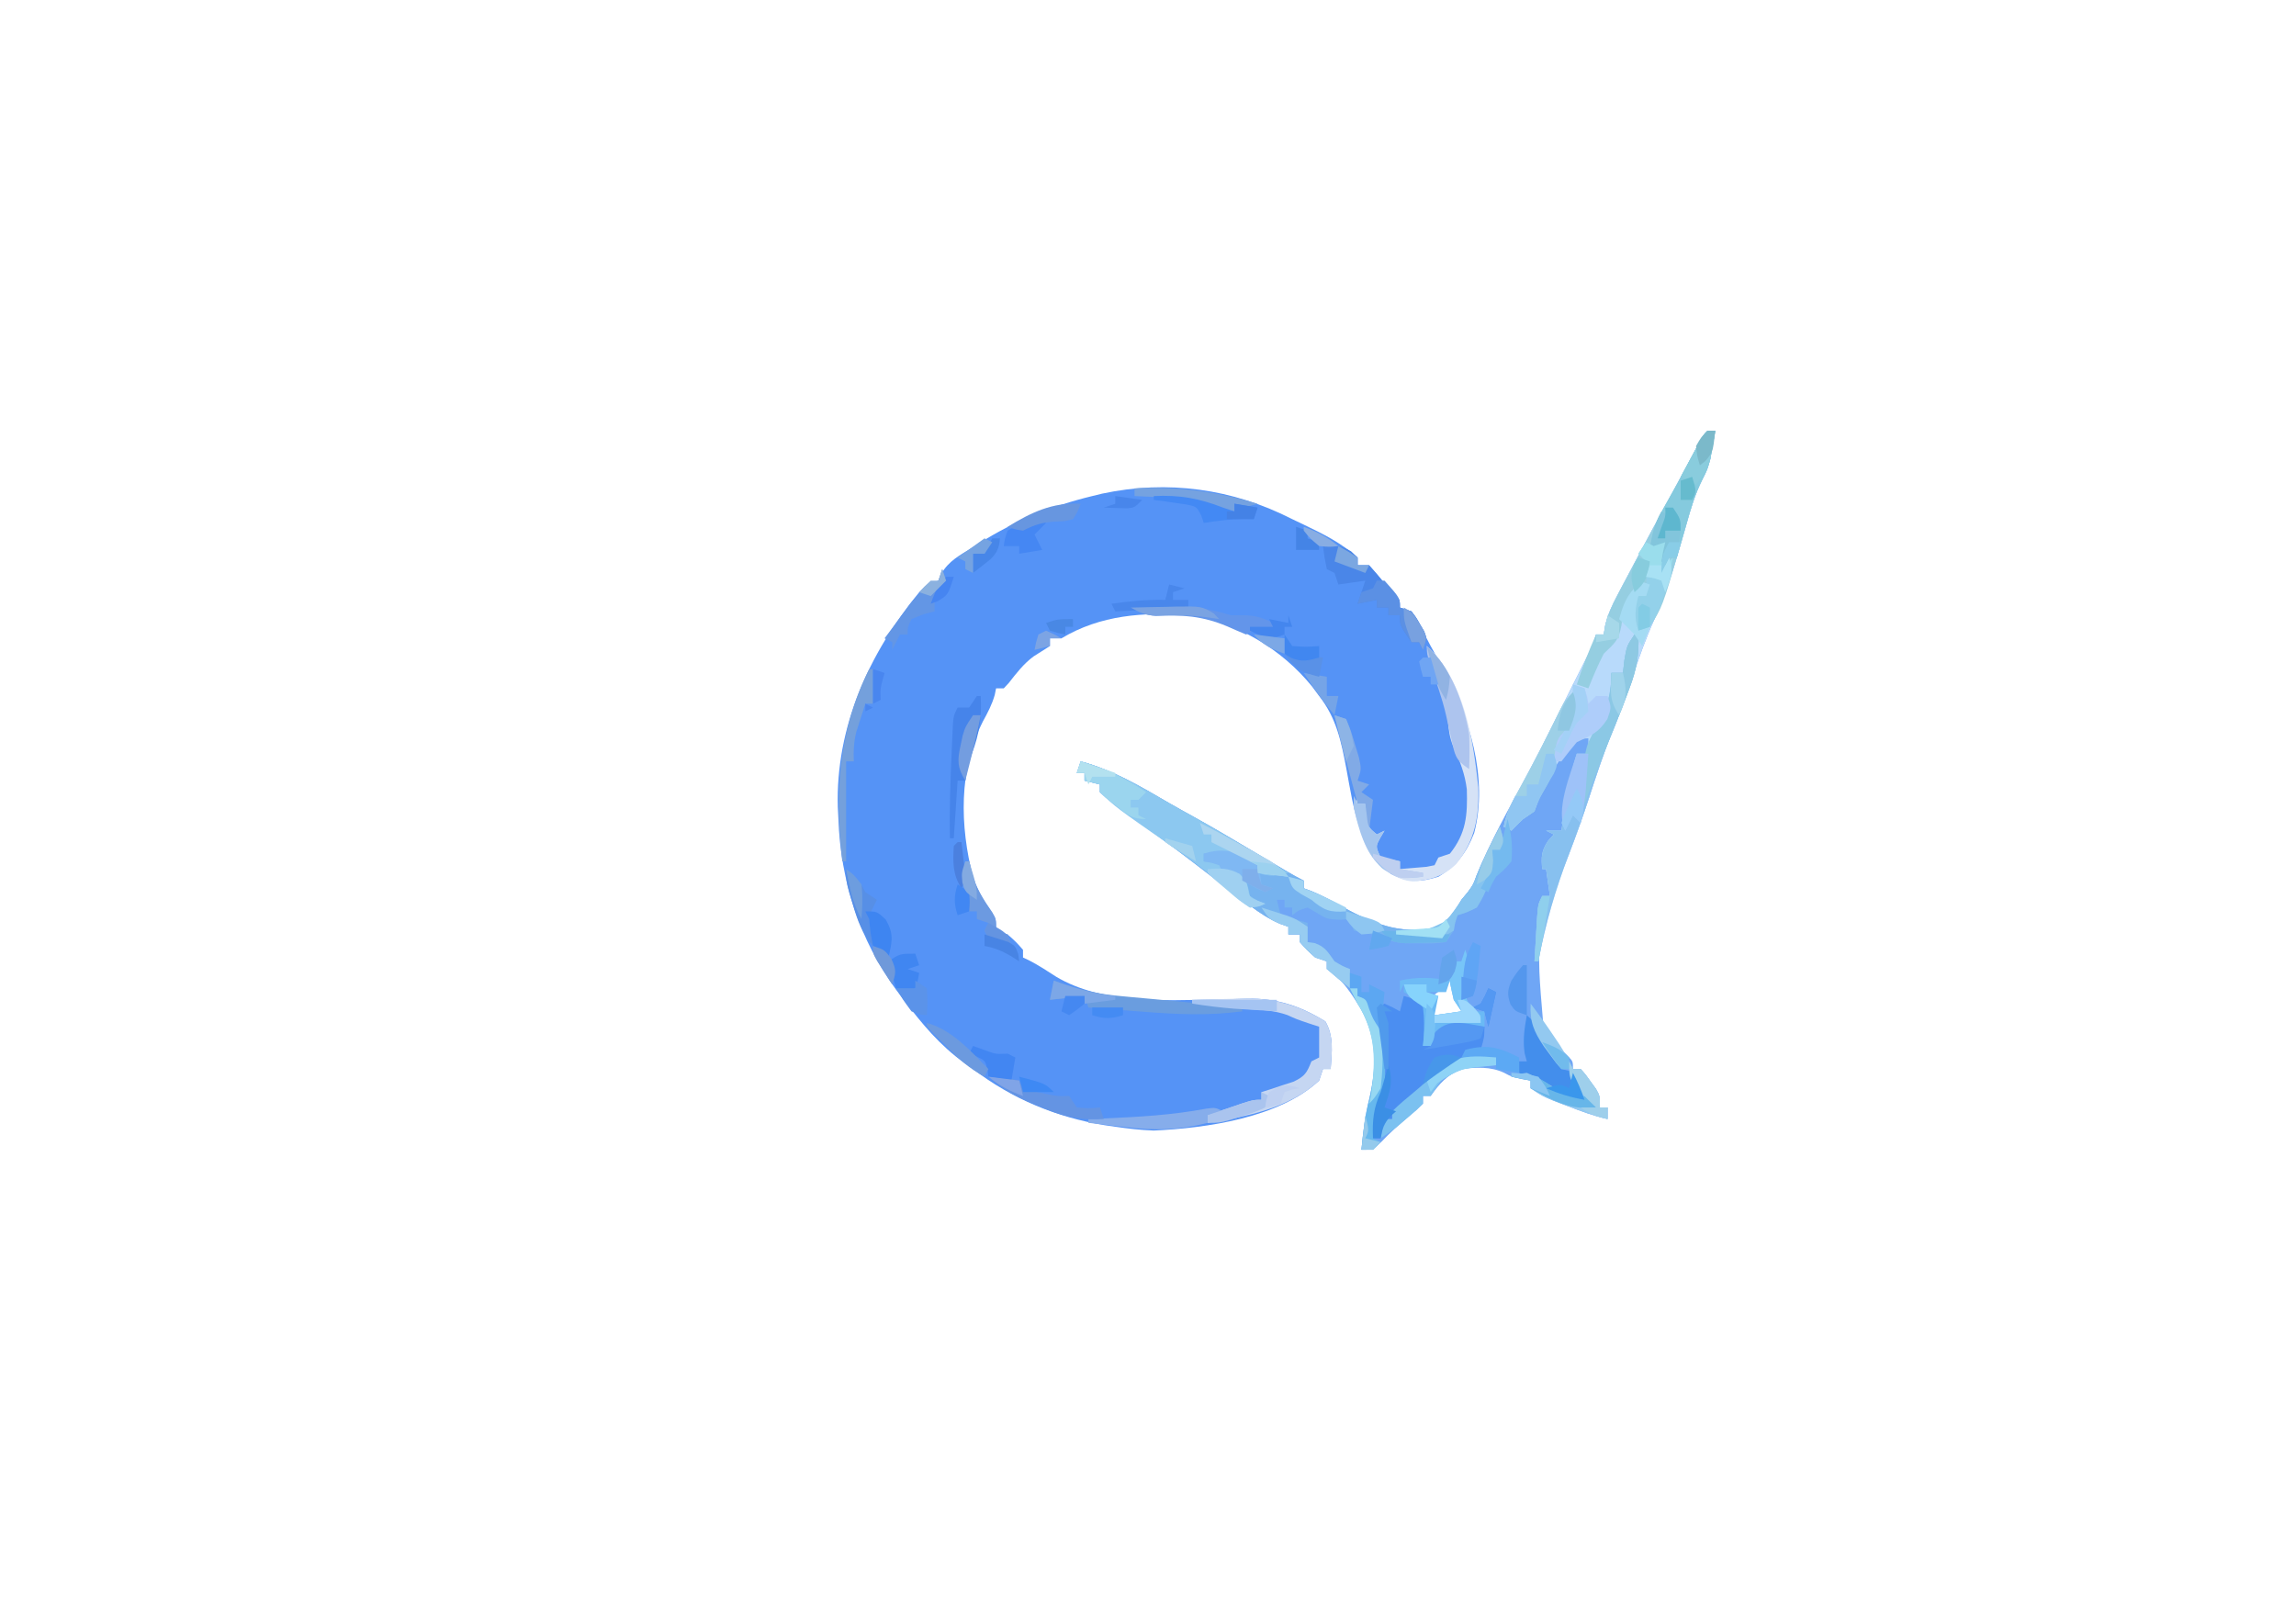 <?xml version="1.0" encoding="UTF-8"?>
<svg version="1.1" xmlns="http://www.w3.org/2000/svg" width="597" height="418">
<path d="M0 0 C1 0.477 2.001 0.954 3.031 1.445 C8.117 3.902 12.779 6.179 17 10 C17 10.66 17 11.32 17 12 C17.99 12 18.98 12 20 12 C21.299 13.461 22.592 14.93 23.793 16.473 C25.027 18.104 25.027 18.104 26.812 19.75 C28 21 28 21 28 23 C28.99 23.33 29.98 23.66 31 24 C32.176 25.68 32.176 25.68 33.312 27.875 C33.739 28.685 34.166 29.494 34.605 30.328 C35.066 31.21 35.526 32.092 36 33 C37.04 34.876 38.082 36.751 39.125 38.625 C46.023 51.042 51.046 67.401 47.309 81.633 C45.254 86.842 42.798 90.103 38 93 C33.209 94.454 30.116 94.579 25.625 92.25 C17.177 85.009 16.01 75.41 14.062 64.812 C12.732 57.792 11.497 51.737 7 46 C6.397 45.187 5.793 44.373 5.172 43.535 C-2.746 33.785 -14.454 26.722 -27 25 C-38.629 24.106 -49.881 24.918 -60 31 C-60.99 31 -61.98 31 -63 31 C-63 31.66 -63 32.32 -63 33 C-64.42 33.913 -65.841 34.822 -67.273 35.715 C-69.867 37.645 -71.722 40.074 -73.703 42.609 C-74.131 43.068 -74.559 43.527 -75 44 C-75.66 44 -76.32 44 -77 44 C-77.115 44.565 -77.229 45.129 -77.348 45.711 C-78.075 48.262 -79.162 50.301 -80.438 52.625 C-86.751 65.162 -86.43 79.708 -83 93.113 C-81.789 96.609 -80.183 99.448 -77.988 102.414 C-77 104 -77 104 -77 107 C-76.01 107.33 -75.02 107.66 -74 108 C-71.812 109.938 -71.812 109.938 -70 112 C-70 112.66 -70 113.32 -70 114 C-69.435 114.268 -68.871 114.536 -68.289 114.812 C-65.87 116.067 -63.657 117.513 -61.375 119 C-49.424 126.098 -33.709 125.177 -20.164 124.918 C-19.198 124.902 -18.231 124.887 -17.235 124.871 C-15.385 124.833 -13.535 124.777 -11.687 124.7 C-4.046 124.538 2.138 126.609 8.625 130.625 C10.874 134.51 10.301 138.62 10 143 C9.34 143 8.68 143 8 143 C7.67 143.99 7.34 144.98 7 146 C-3.323 155.688 -22.308 158.371 -36 159 C-39.393 158.876 -42.705 158.492 -46.062 158 C-46.966 157.868 -47.87 157.737 -48.802 157.601 C-61.302 155.549 -72.932 150.731 -83 143 C-83.732 142.491 -84.464 141.982 -85.219 141.457 C-91.612 136.848 -96.27 131.263 -101 125 C-101.963 123.741 -101.963 123.741 -102.945 122.457 C-112.466 109.494 -117.449 94.057 -118 78 C-118.052 76.974 -118.103 75.948 -118.156 74.891 C-118.751 54.19 -110.021 34.78 -97.016 19.047 C-95 17 -95 17 -92 16 C-91.747 15.413 -91.495 14.827 -91.234 14.223 C-89.391 10.904 -86.404 9.37 -83.25 7.438 C-82.642 7.051 -82.033 6.665 -81.406 6.268 C-72.115 0.44 -62.629 -3.426 -52 -6 C-51.145 -6.209 -50.291 -6.418 -49.41 -6.633 C-32.396 -10.266 -15.477 -7.902 0 0 Z " fill="#5593F6" transform="translate(336,135)"/>
<path d="M0 0 C0.66 0 1.32 0 2 0 C1.741 1.544 1.467 3.085 1.188 4.625 C0.961 5.913 0.961 5.913 0.73 7.227 C0 10 0 10 -1.422 12.828 C-3.257 16.517 -4.34 20.168 -5.438 24.125 C-5.871 25.638 -6.306 27.151 -6.742 28.664 C-6.955 29.402 -7.167 30.139 -7.386 30.899 C-9.216 37.159 -11.2 43.285 -13.902 49.223 C-16.069 54.034 -17.806 58.943 -19.5 63.938 C-23.132 74.497 -23.132 74.497 -25.062 79.125 C-27.269 84.451 -29.02 89.929 -30.807 95.407 C-32.415 100.322 -34.149 105.171 -36 110 C-44.669 131.58 -44.669 131.58 -42.758 153.93 C-40.876 157.159 -38.99 160.04 -36.301 162.648 C-35 164 -35 164 -35 166 C-34.34 166 -33.68 166 -33 166 C-31.711 167.426 -31.711 167.426 -30.375 169.312 C-29.929 169.927 -29.483 170.542 -29.023 171.176 C-28 173 -28 173 -28 176 C-27.34 176 -26.68 176 -26 176 C-26 176.99 -26 177.98 -26 179 C-29.66 178.2 -33.068 176.902 -36.562 175.562 C-37.698 175.131 -38.834 174.699 -40.004 174.254 C-43 173 -43 173 -46 171 C-46 170.34 -46 169.68 -46 169 C-46.742 168.876 -47.485 168.752 -48.25 168.625 C-51 168 -51 168 -52.895 166.98 C-56.493 165.305 -60.113 165.548 -64 166 C-67.836 167.668 -69.589 169.67 -72 173 C-72.66 173 -73.32 173 -74 173 C-74 173.66 -74 174.32 -74 175 C-75.574 176.551 -75.574 176.551 -77.688 178.312 C-80.194 180.43 -82.576 182.537 -84.812 184.938 C-87 187 -87 187 -90 187 C-89.567 182.45 -89.081 178.114 -87.938 173.688 C-86.144 165.856 -85.61 157.915 -89.789 150.816 C-90.189 150.217 -90.588 149.618 -91 149 C-91.42 148.349 -91.84 147.698 -92.273 147.027 C-94.299 144.038 -95.973 142.018 -99 140 C-99 139.34 -99 138.68 -99 138 C-99.99 137.67 -100.98 137.34 -102 137 C-104.188 135.062 -104.188 135.062 -106 133 C-106 132.34 -106 131.68 -106 131 C-106.99 131 -107.98 131 -109 131 C-109 130.34 -109 129.68 -109 129 C-109.722 128.742 -110.444 128.484 -111.188 128.219 C-114.146 126.937 -116.415 125.423 -119 123.5 C-119.959 122.788 -120.918 122.077 -121.906 121.344 C-125.672 118.491 -129.418 115.613 -133.153 112.719 C-136.643 110.022 -140.174 107.395 -143.75 104.812 C-147.251 102.278 -150.741 99.733 -154.188 97.125 C-154.924 96.571 -155.66 96.016 -156.418 95.445 C-156.94 94.968 -157.462 94.491 -158 94 C-158 93.34 -158 92.68 -158 92 C-159.32 91.67 -160.64 91.34 -162 91 C-162 90.34 -162 89.68 -162 89 C-162.66 89 -163.32 89 -164 89 C-163.67 88.01 -163.34 87.02 -163 86 C-154.584 88.254 -147.523 92.469 -140.053 96.818 C-137.954 98.027 -135.837 99.2 -133.715 100.367 C-128.265 103.383 -122.916 106.567 -117.562 109.75 C-115.606 110.912 -113.649 112.074 -111.691 113.234 C-110.837 113.742 -109.984 114.25 -109.104 114.772 C-107.759 115.557 -106.392 116.304 -105 117 C-105 117.66 -105 118.32 -105 119 C-103.993 119.367 -103.993 119.367 -102.965 119.742 C-100.677 120.713 -98.651 121.722 -96.504 122.945 C-87.874 127.784 -80.124 131.514 -70 129 C-67.197 127.064 -65.679 124.927 -64 122 C-63.422 121.299 -62.845 120.597 -62.25 119.875 C-60.918 118.018 -60.918 118.018 -60.117 115.781 C-56.492 106.756 -51.586 98.171 -46.984 89.61 C-44.134 84.291 -41.417 78.915 -38.738 73.508 C-37.515 71.039 -36.285 68.576 -35.043 66.117 C-34.562 65.162 -34.562 65.162 -34.071 64.188 C-33.175 62.413 -32.279 60.638 -31.383 58.863 C-29.938 56.028 -29.938 56.028 -29 53 C-28.34 53 -27.68 53 -27 53 C-26.887 52.281 -26.774 51.562 -26.657 50.821 C-25.962 47.837 -24.92 45.571 -23.488 42.867 C-22.722 41.409 -22.722 41.409 -21.939 39.922 C-21.403 38.916 -20.866 37.911 -20.312 36.875 C-19.795 35.893 -19.277 34.91 -18.744 33.898 C-15.663 28.066 -12.521 22.268 -9.355 16.482 C-7.012 12.189 -4.718 7.87 -2.418 3.555 C-1 1 -1 1 0 0 Z M-67 143 C-67.454 143.454 -67.907 143.907 -68.375 144.375 C-70 146 -70 146 -73 148 C-72.34 148 -71.68 148 -71 148 C-71 149.32 -71 150.64 -71 152 C-68.36 152 -65.72 152 -63 152 C-63.99 149.03 -64.98 146.06 -66 143 C-66.33 143 -66.66 143 -67 143 Z " fill="#6FA6F5" transform="translate(444,112)"/>
<path d="M0 0 C0.66 0 1.32 0 2 0 C1.741 1.544 1.467 3.085 1.188 4.625 C1.037 5.484 0.886 6.342 0.73 7.227 C0 10 0 10 -1.422 12.828 C-3.257 16.517 -4.34 20.168 -5.438 24.125 C-5.871 25.638 -6.306 27.151 -6.742 28.664 C-6.955 29.402 -7.167 30.139 -7.386 30.899 C-9.216 37.159 -11.2 43.285 -13.902 49.223 C-16.069 54.034 -17.806 58.943 -19.5 63.938 C-23.132 74.497 -23.132 74.497 -25.062 79.125 C-27.269 84.451 -29.02 89.929 -30.807 95.407 C-32.415 100.322 -34.149 105.171 -36 110 C-39.544 119.272 -42.177 128.247 -44 138 C-44.33 138 -44.66 138 -45 138 C-44.859 135.541 -44.713 133.083 -44.562 130.625 C-44.523 129.926 -44.484 129.228 -44.443 128.508 C-44.113 123.227 -44.113 123.227 -43 121 C-42.34 121 -41.68 121 -41 121 C-41.33 118.69 -41.66 116.38 -42 114 C-42.33 114 -42.66 114 -43 114 C-43.262 110.854 -43.248 109.382 -41.5 106.688 C-41.005 106.131 -40.51 105.574 -40 105 C-40.66 104.67 -41.32 104.34 -42 104 C-40.68 104 -39.36 104 -38 104 C-37.879 103.143 -37.758 102.286 -37.633 101.402 C-36.761 95.457 -35.862 89.719 -34 84 C-33.01 84 -32.02 84 -31 84 C-31 82.68 -31 81.36 -31 80 C-32.871 80.075 -32.871 80.075 -35 81 C-37.177 83.543 -37.177 83.543 -39.125 86.688 C-39.808 87.723 -40.491 88.758 -41.195 89.824 C-43.096 92.918 -43.096 92.918 -44.055 96.27 C-45 99 -45 99 -48 101 C-49.019 101.981 -50.024 102.977 -51 104 C-51.66 103.67 -52.32 103.34 -53 103 C-52.3 98.979 -50.32 95.653 -48.375 92.125 C-45.039 85.975 -41.845 79.778 -38.738 73.508 C-37.515 71.039 -36.285 68.576 -35.043 66.117 C-34.562 65.162 -34.562 65.162 -34.071 64.188 C-33.175 62.413 -32.279 60.638 -31.383 58.863 C-29.938 56.028 -29.938 56.028 -29 53 C-28.34 53 -27.68 53 -27 53 C-26.887 52.281 -26.774 51.562 -26.657 50.821 C-25.962 47.837 -24.92 45.571 -23.488 42.867 C-22.977 41.895 -22.466 40.923 -21.939 39.922 C-21.403 38.916 -20.866 37.911 -20.312 36.875 C-19.795 35.893 -19.277 34.91 -18.744 33.898 C-15.663 28.066 -12.521 22.268 -9.355 16.482 C-7.012 12.189 -4.718 7.87 -2.418 3.555 C-1 1 -1 1 0 0 Z " fill="#B8DAFB" transform="translate(444,112)"/>
<path d="M0 0 C8.416 2.254 15.477 6.469 22.947 10.818 C25.046 12.027 27.163 13.2 29.285 14.367 C34.735 17.383 40.084 20.567 45.438 23.75 C47.394 24.912 49.351 26.074 51.309 27.234 C52.163 27.742 53.016 28.25 53.896 28.772 C55.241 29.557 56.608 30.304 58 31 C58 31.66 58 32.32 58 33 C58.672 33.245 59.343 33.49 60.035 33.742 C62.323 34.713 64.349 35.722 66.496 36.945 C75.126 41.784 82.876 45.514 93 43 C95.803 41.064 97.321 38.927 99 36 C99.578 35.299 100.155 34.597 100.75 33.875 C102.088 32.007 102.088 32.007 102.914 29.715 C104.018 26.954 105.282 24.339 106.625 21.688 C107.294 20.363 107.294 20.363 107.977 19.012 C108.314 18.348 108.652 17.684 109 17 C110.125 20.75 110.125 20.75 109 23 C108.34 23 107.68 23 107 23 C107.082 23.804 107.165 24.609 107.25 25.438 C106.919 30.16 105.55 34.003 103 38 C100.312 39.312 100.312 39.312 98 40 C97.248 41.926 97.248 41.926 97 44 C96.34 44.99 95.68 45.98 95 47 C91.918 47.363 91.918 47.363 88.188 47.312 C86.964 47.309 85.741 47.305 84.48 47.301 C81.181 47.016 78.98 46.364 76 45 C74.341 44.631 72.675 44.287 71 44 C70.67 43.01 70.34 42.02 70 41 C68.67 41.093 68.67 41.093 67.312 41.188 C64 41 64 41 61.375 39.375 C60.591 38.921 59.807 38.468 59 38 C56.697 38.691 56.697 38.691 55 40 C55 39.34 55 38.68 55 38 C54.34 38 53.68 38 53 38 C53 37.34 53 36.68 53 36 C52.34 36 51.68 36 51 36 C51.495 37.98 51.495 37.98 52 40 C54.31 40.66 56.62 41.32 59 42 C59 43.65 59 45.3 59 47 C59.598 47.083 60.196 47.165 60.812 47.25 C63.622 48.213 64.279 49.634 66 52 C68.083 53.252 68.083 53.252 70 54 C70 55.65 70 57.3 70 59 C67.959 57.384 65.959 55.714 64 54 C64 53.34 64 52.68 64 52 C62.515 51.505 62.515 51.505 61 51 C58.812 49.062 58.812 49.062 57 47 C57 46.34 57 45.68 57 45 C56.01 45 55.02 45 54 45 C54 44.34 54 43.68 54 43 C53.278 42.742 52.556 42.484 51.812 42.219 C48.854 40.937 46.585 39.423 44 37.5 C43.041 36.788 42.082 36.077 41.094 35.344 C37.328 32.491 33.582 29.613 29.847 26.719 C26.357 24.022 22.826 21.395 19.25 18.812 C15.749 16.278 12.259 13.733 8.812 11.125 C8.076 10.571 7.34 10.016 6.582 9.445 C6.06 8.968 5.538 8.491 5 8 C5 7.34 5 6.68 5 6 C3.68 5.67 2.36 5.34 1 5 C1 4.34 1 3.68 1 3 C0.34 3 -0.32 3 -1 3 C-0.67 2.01 -0.34 1.02 0 0 Z " fill="#76B3EF" transform="translate(281,198)"/>
<path d="M0 0 C0.66 0.33 1.32 0.66 2 1 C1.34 3.97 0.68 6.94 0 10 C-0.33 8.68 -0.66 7.36 -1 6 C-1.99 5.67 -2.98 5.34 -4 5 C-3.34 4.67 -2.68 4.34 -2 4 C-0.866 1.983 -0.866 1.983 0 0 Z M-22 2 C-19.562 2.688 -19.562 2.688 -17 4 C-15.519 7.809 -16.178 11.072 -17 15 C-16.34 15 -15.68 15 -15 15 C-15 14.34 -15 13.68 -15 13 C-13.625 10.812 -13.625 10.812 -11 9 C-7.6 8.952 -4.344 9.413 -1 10 C-1.062 12.812 -1.062 12.812 -2 16 C-5.062 17.438 -5.062 17.438 -6.969 18.102 C-12.268 20.446 -16.385 25.34 -20.375 29.438 C-23 32 -23 32 -25 32 C-25 32.66 -25 33.32 -25 34 C-25.99 34.495 -25.99 34.495 -27 35 C-27.652 37.025 -27.652 37.025 -28 39 C-28.66 39 -29.32 39 -30 39 C-30.252 32.568 -30.252 32.568 -29.004 29.758 C-27.699 26.174 -27.746 22.821 -27.812 19.062 C-27.813 18.027 -27.813 18.027 -27.814 16.971 C-27.849 12.884 -28.216 9.009 -29 5 C-28.34 4.67 -27.68 4.34 -27 4 C-24.875 4.938 -24.875 4.938 -23 6 C-22.67 4.68 -22.34 3.36 -22 2 Z " fill="#4B8EF1" transform="translate(387,257)"/>
<path d="M0 0 C0.66 0 1.32 0 2 0 C1.741 1.544 1.467 3.085 1.188 4.625 C1.037 5.484 0.886 6.342 0.73 7.227 C0 10 0 10 -1.422 12.828 C-3.257 16.517 -4.341 20.168 -5.438 24.125 C-5.87 25.635 -6.303 27.144 -6.738 28.652 C-7.057 29.758 -7.057 29.758 -7.381 30.886 C-11.727 45.735 -11.727 45.735 -15 51 C-16.485 51.495 -16.485 51.495 -18 52 C-19.125 49.188 -19.125 49.188 -20 46 C-19.34 45.01 -18.68 44.02 -18 43 C-17.34 43 -16.68 43 -16 43 C-15.67 41.68 -15.34 40.36 -15 39 C-19.457 42.264 -19.457 42.264 -22 47 C-22.124 48.155 -22.247 49.31 -22.375 50.5 C-23.109 54.612 -24.091 55.174 -27 58 C-28.506 60.931 -29.772 63.943 -31 67 C-31.99 66.67 -32.98 66.34 -34 66 C-32.582 61.528 -30.887 57.289 -29 53 C-28.34 53 -27.68 53 -27 53 C-26.887 52.281 -26.774 51.562 -26.657 50.821 C-25.962 47.837 -24.92 45.571 -23.488 42.867 C-22.977 41.895 -22.466 40.923 -21.939 39.922 C-21.403 38.916 -20.866 37.911 -20.312 36.875 C-19.795 35.893 -19.277 34.91 -18.744 33.898 C-15.663 28.066 -12.521 22.268 -9.355 16.482 C-7.012 12.189 -4.718 7.87 -2.418 3.555 C-1 1 -1 1 0 0 Z " fill="#95CEE1" transform="translate(444,112)"/>
<path d="M0 0 C8.414 2.254 15.475 6.467 22.944 10.817 C25.062 12.036 27.198 13.217 29.34 14.395 C34.489 17.244 39.525 20.271 44.562 23.312 C45.476 23.862 46.389 24.412 47.33 24.979 C49.554 26.318 51.777 27.658 54 29 C50.903 29.878 49.094 29.994 46 29 C46 28.34 46 27.68 46 27 C41.65 24.39 36.998 24 32 24 C32 24.66 32 25.32 32 26 C32.701 26.082 33.403 26.165 34.125 26.25 C37.735 27.192 40.088 28.684 43 31 C43.625 33.125 43.625 33.125 44 35 C45.984 36.284 45.984 36.284 48 37 C46.324 37.762 46.324 37.762 44 38 C41.582 36.332 41.582 36.332 38.812 33.812 C33.891 29.471 28.771 25.609 23.375 21.875 C9.144 11.971 9.144 11.971 5 8 C5 7.34 5 6.68 5 6 C3.68 5.67 2.36 5.34 1 5 C1 4.34 1 3.68 1 3 C0.34 3 -0.32 3 -1 3 C-0.67 2.01 -0.34 1.02 0 0 Z " fill="#8CC8F0" transform="translate(281,198)"/>
<path d="M0 0 C0.33 0 0.66 0 1 0 C1.237 5.174 0.584 8.98 -1.25 13.812 C-1.71 15.041 -2.17 16.269 -2.645 17.535 C-3.72 20.284 -4.816 23.02 -5.938 25.75 C-8.168 31.209 -9.978 36.802 -11.806 42.405 C-13.415 47.321 -15.148 52.17 -17 57 C-20.544 66.272 -23.177 75.247 -25 85 C-25.33 85 -25.66 85 -26 85 C-25.859 82.541 -25.713 80.083 -25.562 77.625 C-25.523 76.926 -25.484 76.228 -25.443 75.508 C-25.113 70.227 -25.113 70.227 -24 68 C-23.34 68 -22.68 68 -22 68 C-22.33 65.69 -22.66 63.38 -23 61 C-23.33 61 -23.66 61 -24 61 C-24.262 57.854 -24.248 56.382 -22.5 53.688 C-22.005 53.131 -21.51 52.574 -21 52 C-21.66 51.67 -22.32 51.34 -23 51 C-21.68 51 -20.36 51 -19 51 C-18.879 50.143 -18.758 49.286 -18.633 48.402 C-17.761 42.457 -16.862 36.719 -15 31 C-14.01 31 -13.02 31 -12 31 C-11.897 30.278 -11.794 29.556 -11.688 28.812 C-11 26 -11 26 -9.562 23.688 C-7.089 19.433 -6 14.948 -6 10 C-5.01 10 -4.02 10 -3 10 C-2.814 8.36 -2.814 8.36 -2.625 6.688 C-2 3 -2 3 0 0 Z " fill="#87C0EF" transform="translate(425,165)"/>
<path d="M0 0 C9.675 8.699 12.118 24.414 13.383 36.727 C13.651 44.373 12.525 50.542 7.715 56.625 C4.317 59.957 0.769 60.921 -3.82 61.207 C-7.334 60.873 -9.374 59.251 -12 57 C-12.503 56.582 -13.005 56.165 -13.523 55.734 C-15.548 53.356 -16.279 50.958 -17.25 48 C-17.606 46.948 -17.962 45.896 -18.328 44.812 C-19 42 -19 42 -18 39 C-18 39.66 -18 40.32 -18 41 C-17.34 41 -16.68 41 -16 41 C-15.876 41.949 -15.752 42.898 -15.625 43.875 C-15.283 47.087 -15.283 47.087 -13 49 C-12.01 48.505 -12.01 48.505 -11 48 C-11.351 48.598 -11.701 49.196 -12.062 49.812 C-13.333 52.108 -13.333 52.108 -12 55 C-10.35 55.33 -8.7 55.66 -7 56 C-7 56.66 -7 57.32 -7 58 C-5.52 57.886 -4.041 57.759 -2.562 57.625 C-1.327 57.521 -1.327 57.521 -0.066 57.414 C0.956 57.209 0.956 57.209 2 57 C2.33 56.34 2.66 55.68 3 55 C4.485 54.505 4.485 54.505 6 54 C10.246 48.662 10.595 44.006 10.402 37.277 C9.904 33.221 8.647 30.013 6.941 26.328 C5.977 23.942 5.674 22.055 5.5 19.5 C5.183 15.033 3.747 11.43 1.938 7.359 C0.967 4.916 0.44 2.587 0 0 Z " fill="#D5E2F6" transform="translate(371,168)"/>
<path d="M0 0 C3.458 -0.118 6.916 -0.188 10.375 -0.25 C11.341 -0.284 12.306 -0.317 13.301 -0.352 C21.388 -0.46 27.744 1.365 34.625 5.625 C36.874 9.51 36.301 13.62 36 18 C35.34 18 34.68 18 34 18 C33.505 19.485 33.505 19.485 33 21 C25.475 28.1 13.986 30.458 4 32 C4 31.34 4 30.68 4 30 C5.957 29.33 7.916 28.664 9.875 28 C10.966 27.629 12.056 27.258 13.18 26.875 C16 26 16 26 18 26 C18 25.34 18 24.68 18 24 C19.156 23.636 19.156 23.636 20.336 23.266 C21.339 22.93 22.342 22.595 23.375 22.25 C24.872 21.763 24.872 21.763 26.398 21.266 C29.357 19.826 29.808 18.961 31 16 C31.66 15.67 32.32 15.34 33 15 C33 12.36 33 9.72 33 7 C32.113 6.711 31.226 6.423 30.312 6.125 C27 5 27 5 24.754 3.965 C21.326 2.764 18.25 2.61 14.625 2.438 C9.678 2.191 4.887 1.764 0 1 C0 0.67 0 0.34 0 0 Z " fill="#C5D6F2" transform="translate(310,260)"/>
<path d="M0 0 C0.66 0 1.32 0 2 0 C1.741 1.544 1.467 3.085 1.188 4.625 C1.037 5.484 0.886 6.342 0.73 7.227 C0 10 0 10 -1.406 12.781 C-3.352 16.71 -4.507 20.666 -5.688 24.875 C-5.912 25.659 -6.137 26.442 -6.369 27.25 C-6.918 29.165 -7.46 31.082 -8 33 C-8.66 33 -9.32 33 -10 33 C-10.66 34.32 -11.32 35.64 -12 37 C-12 34.667 -12 32.333 -12 30 C-12.99 30.33 -13.98 30.66 -15 31 C-14.467 26.739 -13.52 23.649 -11.375 19.938 C-10.843 19 -10.31 18.063 -9.762 17.098 C-9.18 16.075 -8.599 15.053 -8 14 C-6.717 11.632 -5.452 9.253 -4.188 6.875 C-1.121 1.121 -1.121 1.121 0 0 Z " fill="#85CADE" transform="translate(444,112)"/>
<path d="M0 0 C3.064 -0.255 4.632 -0.219 7.312 1.375 C7.869 1.911 8.426 2.447 9 3 C9 3.66 9 4.32 9 5 C9.99 5 10.98 5 12 5 C13.299 6.461 14.592 7.93 15.793 9.473 C17.027 11.104 17.027 11.104 18.812 12.75 C20 14 20 14 20 16 C20.99 16.33 21.98 16.66 23 17 C24.203 18.523 24.203 18.523 25.25 20.375 C25.606 20.981 25.962 21.587 26.328 22.211 C27 24 27 24 26 27 C25.67 26.34 25.34 25.68 25 25 C24.34 25 23.68 25 23 25 C20 20.615 20 20.615 20 18 C19.01 18 18.02 18 17 18 C17 17.34 17 16.68 17 16 C16.01 16 15.02 16 14 16 C14 15.34 14 14.68 14 14 C12.35 14.33 10.7 14.66 9 15 C9.66 13.02 10.32 11.04 11 9 C8.69 9.33 6.38 9.66 4 10 C3.67 9.01 3.34 8.02 3 7 C2.34 6.67 1.68 6.34 1 6 C0.375 2.938 0.375 2.938 0 0 Z " fill="#4A86E8" transform="translate(344,142)"/>
<path d="M0 0 C1.374 3.123 0.922 4.209 -0.312 7.5 C-1.215 9.372 -2.13 11.238 -3.125 13.062 C-4.148 15.08 -4.148 15.08 -4.375 17.812 C-5.173 21.882 -6.858 24.452 -9 28 C-9.33 28.99 -9.66 29.98 -10 31 C-10.99 31.66 -11.98 32.32 -13 33 C-14.019 33.981 -15.024 34.977 -16 36 C-16.66 35.67 -17.32 35.34 -18 35 C-17.3 30.979 -15.321 27.653 -13.375 24.125 C-9.899 17.735 -6.624 11.273 -3.445 4.73 C-2 2 -2 2 0 0 Z " fill="#9DD0E7" transform="translate(409,180)"/>
<path d="M0 0 C2.983 2.557 4.262 5.524 6 9 C6.982 10.018 7.976 11.025 9 12 C9 12.66 9 13.32 9 14 C10.32 14.33 11.64 14.66 13 15 C13.66 17.31 14.32 19.62 15 22 C10.845 21.389 7.697 19.962 4 18 C2.886 17.443 1.772 16.886 0.625 16.312 C-0.241 15.879 -1.107 15.446 -2 15 C-2 14.01 -2 13.02 -2 12 C-1.34 12 -0.68 12 0 12 C-0.186 11.319 -0.371 10.639 -0.562 9.938 C-1.085 6.428 -0.614 3.478 0 0 Z " fill="#438EEC" transform="translate(397,264)"/>
<path d="M0 0 C1.28 3.841 0.629 6.674 0.059 10.625 C-0.234 13.271 -0.234 13.271 2 16 C2.99 16 3.98 16 5 16 C5 17.32 5 18.64 5 20 C4.301 19.965 3.603 19.93 2.883 19.895 C1.973 19.867 1.063 19.84 0.125 19.812 C-0.78 19.778 -1.685 19.743 -2.617 19.707 C-3.404 19.804 -4.19 19.9 -5 20 C-5.66 20.99 -6.32 21.98 -7 23 C-7.66 23 -8.32 23 -9 23 C-9 23.66 -9 24.32 -9 25 C-9.66 25 -10.32 25 -11 25 C-10.942 24.325 -10.884 23.649 -10.824 22.953 C-10.686 20.225 -10.638 17.71 -11 15 C-13.338 12.46 -13.338 12.46 -16 11 C-16 10.34 -16 9.68 -16 9 C-14.02 9 -12.04 9 -10 9 C-10 9.66 -10 10.32 -10 11 C-9.01 11.33 -8.02 11.66 -7 12 C-7.33 13.65 -7.66 15.3 -8 17 C-4.535 16.505 -4.535 16.505 -1 16 C-1.66 15.01 -2.32 14.02 -3 13 C-4.565 6.129 -4.565 6.129 -3 3 C-2.34 3 -1.68 3 -1 3 C-0.67 2.01 -0.34 1.02 0 0 Z " fill="#6AB9F5" transform="translate(381,247)"/>
<path d="M0 0 C0.33 0 0.66 0 1 0 C1.237 5.174 0.584 8.98 -1.25 13.812 C-1.709 15.035 -2.168 16.257 -2.641 17.516 C-4.059 21.152 -5.48 24.787 -6.953 28.402 C-9.038 33.574 -11.008 38.792 -13 44 C-13.33 44 -13.66 44 -14 44 C-12.985 29.225 -12.985 29.225 -9.5 23.562 C-7.046 19.371 -6 14.875 -6 10 C-5.01 10 -4.02 10 -3 10 C-2.876 8.907 -2.752 7.814 -2.625 6.688 C-2 3 -2 3 0 0 Z " fill="#8BC8E5" transform="translate(425,165)"/>
<path d="M0 0 C2.114 2.776 4.121 5.6 6.062 8.5 C6.569 9.253 7.076 10.006 7.598 10.781 C8.878 12.807 9.972 14.837 11 17 C11.66 17 12.32 17 13 17 C14.289 18.426 14.289 18.426 15.625 20.312 C16.071 20.927 16.517 21.542 16.977 22.176 C18 24 18 24 18 27 C18.66 27 19.32 27 20 27 C20 27.99 20 28.98 20 30 C16.34 29.2 12.932 27.902 9.438 26.562 C7.734 25.915 7.734 25.915 5.996 25.254 C3 24 3 24 0 22 C0 21.34 0 20.68 0 20 C-1.65 19.67 -3.3 19.34 -5 19 C-3.344 18.32 -3.344 18.32 -1 18 C1.656 19.18 1.656 19.18 4.5 20.875 C7.664 22.744 10.365 24.331 14 25 C13.526 24.051 13.051 23.102 12.562 22.125 C11.708 20.417 10.854 18.708 10 17 C9.34 17 8.68 17 8 17 C6.562 15.391 6.562 15.391 5 13.25 C4.484 12.554 3.969 11.858 3.438 11.141 C0.823 7.247 -0.263 4.741 0 0 Z " fill="#93C9F0" transform="translate(398,261)"/>
<path d="M0 0 C0.99 0.33 1.98 0.66 3 1 C3.688 3.062 3.688 3.062 4 5 C4.66 4.34 5.32 3.68 6 3 C6.99 3 7.98 3 9 3 C10 6 10 6 8.938 9 C6.642 12.555 4.769 13.231 1 15 C-0.37 16.637 -1.712 18.298 -3 20 C-3.66 20 -4.32 20 -5 20 C-4.25 14.25 -4.25 14.25 -2 12 C-1.321 9.906 -1.321 9.906 -0.875 7.562 C-0.707 6.78 -0.54 5.998 -0.367 5.191 C0.083 2.877 0.083 2.877 0 0 Z " fill="#AECDFA" transform="translate(409,178)"/>
<path d="M0 0 C0.822 0.306 0.822 0.306 1.661 0.619 C7.054 2.536 12.06 3.588 17.75 4.062 C18.548 4.138 19.345 4.213 20.167 4.291 C21.873 4.451 23.579 4.606 25.286 4.757 C28.159 5.014 31.031 5.288 33.902 5.566 C38.934 6.053 43.967 6.529 49 7 C49 7.33 49 7.66 49 8 C40.155 9.189 31.686 8.776 22.812 8.062 C21.466 7.961 20.119 7.86 18.771 7.76 C15.514 7.515 12.257 7.261 9 7 C8.67 6.01 8.34 5.02 8 4 C3.545 4.495 3.545 4.495 -1 5 C-0.67 3.35 -0.34 1.7 0 0 Z " fill="#6A9DDF" transform="translate(274,255)"/>
<path d="M0 0 C0.33 0 0.66 0 1 0 C1.305 5.593 0.66 9.695 -1.266 14.945 C-2.095 17.266 -2.608 19.569 -3 22 C-3.66 22 -4.32 22 -5 22 C-5.33 26.95 -5.66 31.9 -6 37 C-6.33 37 -6.66 37 -7 37 C-7.155 29.635 -6.892 22.294 -6.562 14.938 C-6.523 13.997 -6.484 13.056 -6.444 12.087 C-6.402 11.201 -6.36 10.315 -6.316 9.402 C-6.28 8.603 -6.243 7.804 -6.205 6.98 C-6 5 -6 5 -5 3 C-4.01 3 -3.02 3 -2 3 C-1.34 2.01 -0.68 1.02 0 0 Z " fill="#4684EA" transform="translate(254,181)"/>
<path d="M0 0 C0.66 0.33 1.32 0.66 2 1 C2.99 0.67 3.98 0.34 5 0 C4.814 0.804 4.629 1.609 4.438 2.438 C4.221 3.706 4.221 3.706 4 5 C4.33 5.33 4.66 5.66 5 6 C5.66 5.34 6.32 4.68 7 4 C5.877 10.249 4.411 16.561 1 22 C0.01 22.33 -0.98 22.66 -2 23 C-3.125 20.188 -3.125 20.188 -4 17 C-3.01 15.515 -3.01 15.515 -2 14 C-1.34 14 -0.68 14 0 14 C0.054 12.542 0.093 11.084 0.125 9.625 C0.16 8.407 0.16 8.407 0.195 7.164 C0.214 4.787 0.214 4.787 -2 3 C-1.34 2.01 -0.68 1.02 0 0 Z " fill="#93D1EA" transform="translate(428,141)"/>
<path d="M0 0 C0.66 0 1.32 0 2 0 C2 0.66 2 1.32 2 2 C2.99 2.33 3.98 2.66 5 3 C6.448 5.896 7 7.742 7 11 C7.66 11 8.32 11 9 11 C9.054 13.563 9.094 16.124 9.125 18.688 C9.142 19.409 9.159 20.13 9.176 20.873 C9.214 25.096 8.774 28.183 7 32 C6.619 34.326 6.275 36.659 6 39 C6.66 39.33 7.32 39.66 8 40 C7.34 40.66 6.68 41.32 6 42 C5.01 42 4.02 42 3 42 C3.433 37.45 3.919 33.114 5.062 28.688 C7.135 19.637 6.94 11.933 2 4 C1.322 2.672 0.653 1.34 0 0 Z " fill="#66B8EE" transform="translate(351,257)"/>
<path d="M0 0 C6.343 1.806 11.569 4.256 17 8 C16.34 8.66 15.68 9.32 15 10 C14.34 10 13.68 10 13 10 C13 10.66 13 11.32 13 12 C13.66 12 14.32 12 15 12 C15 12.66 15 13.32 15 14 C15.66 14.33 16.32 14.66 17 15 C13.234 15 12.229 13.926 9.312 11.625 C8.504 10.999 7.696 10.372 6.863 9.727 C6.248 9.157 5.634 8.587 5 8 C5 7.34 5 6.68 5 6 C3.68 5.67 2.36 5.34 1 5 C1 4.34 1 3.68 1 3 C0.34 3 -0.32 3 -1 3 C-0.67 2.01 -0.34 1.02 0 0 Z " fill="#9BD5EE" transform="translate(281,198)"/>
<path d="M0 0 C0.33 0 0.66 0 1 0 C1 2.97 1 5.94 1 9 C0.34 9 -0.32 9 -1 9 C-1.509 10.56 -2.007 12.123 -2.5 13.688 C-2.778 14.558 -3.057 15.428 -3.344 16.324 C-3.999 18.994 -4.118 21.264 -4 24 C-4.66 24 -5.32 24 -6 24 C-6 32.58 -6 41.16 -6 50 C-6.33 50 -6.66 50 -7 50 C-8.971 32.437 -8.052 16.103 0 0 Z " fill="#74A0DC" transform="translate(226,174)"/>
<path d="M0 0 C6.236 5.454 9.686 14.987 11 23 C11.132 26.009 11.125 28.991 11 32 C7.287 29.525 7.319 28.37 6.375 24.125 C6.135 23.076 5.895 22.026 5.648 20.945 C5.434 19.973 5.22 19.001 5 18 C3.96 13.449 2.355 9.091 0.84 4.68 C0 2 0 2 0 0 Z " fill="#ADC4EE" transform="translate(371,168)"/>
<path d="M0 0 C1.125 3.75 1.125 3.75 0 6 C-0.66 6 -1.32 6 -2 6 C-1.876 7.207 -1.876 7.207 -1.75 8.438 C-2.081 13.16 -3.45 17.003 -6 21 C-8.688 22.312 -8.688 22.312 -11 23 C-11.662 24.98 -11.662 24.98 -12 27 C-15.644 29.429 -16.929 29.083 -21.188 28.625 C-22.274 28.514 -23.361 28.403 -24.48 28.289 C-25.312 28.194 -26.143 28.098 -27 28 C-27 27.67 -27 27.34 -27 27 C-25.913 27.014 -25.913 27.014 -24.805 27.027 C-19.06 26.954 -19.06 26.954 -14.039 24.516 C-12.547 22.744 -11.254 20.946 -10 19 C-9.422 18.299 -8.845 17.598 -8.25 16.875 C-6.912 15.007 -6.912 15.007 -6.086 12.715 C-4.982 9.954 -3.718 7.339 -2.375 4.688 C-1.929 3.804 -1.483 2.921 -1.023 2.012 C-0.686 1.348 -0.348 0.684 0 0 Z " fill="#85C3EF" transform="translate(390,215)"/>
<path d="M0 0 C0 0.66 0 1.32 0 2 C-0.808 2.075 -1.616 2.15 -2.449 2.227 C-8.539 2.78 -8.539 2.78 -13.84 5.469 C-14.969 6.924 -15.994 8.458 -17 10 C-17.66 10 -18.32 10 -19 10 C-19 10.66 -19 11.32 -19 12 C-20.645 13.656 -20.645 13.656 -22.812 15.5 C-23.52 16.108 -24.228 16.717 -24.957 17.344 C-27 19 -27 19 -30 21 C-29.67 19.35 -29.34 17.7 -29 16 C-28.34 16 -27.68 16 -27 16 C-27 15.34 -27 14.68 -27 14 C-25.195 12.181 -23.238 10.594 -21.27 8.953 C-18.993 7.058 -18.993 7.058 -17.074 4.984 C-11.72 -0.469 -7.473 -0.865 0 0 Z " fill="#7BC1F0" transform="translate(389,275)"/>
<path d="M0 0 C-1.32 0.33 -2.64 0.66 -4 1 C-4 1.66 -4 2.32 -4 3 C-11.336 4.912 -17.63 5.041 -25.125 4.125 C-26.081 4.021 -27.038 3.916 -28.023 3.809 C-30.351 3.553 -32.676 3.283 -35 3 C-35 2.67 -35 2.34 -35 2 C-33.061 1.927 -33.061 1.927 -31.082 1.852 C-22.042 1.474 -13.242 0.976 -4.336 -0.695 C-2 -1 -2 -1 0 0 Z " fill="#86ADEB" transform="translate(318,289)"/>
<path d="M0 0 C0.66 0 1.32 0 2 0 C6 4.471 6 4.471 6 7 C6.99 7.33 7.98 7.66 9 8 C10.203 9.523 10.203 9.523 11.25 11.375 C11.784 12.284 11.784 12.284 12.328 13.211 C13 15 13 15 12 18 C11.67 17.34 11.34 16.68 11 16 C10.34 16 9.68 16 9 16 C6 11.615 6 11.615 6 9 C5.01 9 4.02 9 3 9 C3 8.34 3 7.68 3 7 C2.01 7 1.02 7 0 7 C0 6.34 0 5.68 0 5 C-1.65 5.33 -3.3 5.66 -5 6 C-4.67 5.01 -4.34 4.02 -4 3 C-3.01 2.67 -2.02 2.34 -1 2 C-0.67 1.34 -0.34 0.68 0 0 Z " fill="#5B90E4" transform="translate(358,151)"/>
<path d="M0 0 C6.152 0.586 6.152 0.586 8 1 C8.33 1.66 8.66 2.32 9 3 C11.015 3.69 11.015 3.69 13.375 4.125 C14.562 4.376 14.562 4.376 15.773 4.633 C18.117 5.081 18.117 5.081 21 5 C21.99 6.485 21.99 6.485 23 8 C26.084 8.25 26.084 8.25 29 8 C29.33 8.99 29.66 9.98 30 11 C23.595 11.376 19.155 10.308 13.312 7.75 C12.58 7.45 11.847 7.149 11.092 6.84 C6.865 5.049 3.463 3.087 0 0 Z " fill="#6494E3" transform="translate(257,280)"/>
<path d="M0 0 C2.375 1.25 2.375 1.25 4 3 C4.75 5.688 4.75 5.688 5 8 C5.99 8.33 6.98 8.66 8 9 C7.01 9.495 7.01 9.495 6 10 C4.16 9.258 4.16 9.258 2.062 8.125 C-0.321 6.851 -2.419 5.86 -5 5 C-5.33 4.34 -5.66 3.68 -6 3 C-8.025 2.348 -8.025 2.348 -10 2 C-10 1.34 -10 0.68 -10 0 C-6.22 -1.26 -3.878 -0.816 0 0 Z " fill="#7FB8F3" transform="translate(323,222)"/>
<path d="M0 0 C0.33 0.99 0.66 1.98 1 3 C0.031 4.685 -0.97 6.352 -2 8 C-2 8.99 -2 9.98 -2 11 C-2.969 11.248 -3.939 11.495 -4.938 11.75 C-5.948 12.162 -6.959 12.575 -8 13 C-8.969 15.032 -8.969 15.032 -9 17 C-9.66 17 -10.32 17 -11 17 C-11.66 18.32 -12.32 19.64 -13 21 C-13 20.34 -13 19.68 -13 19 C-13.66 18.67 -14.32 18.34 -15 18 C-13.426 15.867 -11.842 13.744 -10.25 11.625 C-9.807 11.022 -9.363 10.418 -8.906 9.797 C-6.504 6.617 -4.627 4.617 -1 3 C-0.67 2.01 -0.34 1.02 0 0 Z " fill="#6396E5" transform="translate(245,148)"/>
<path d="M0 0 C0.66 0.33 1.32 0.66 2 1 C1.34 3.97 0.68 6.94 0 10 C-0.33 8.68 -0.66 7.36 -1 6 C-1.99 5.67 -2.98 5.34 -4 5 C-3.34 4.67 -2.68 4.34 -2 4 C-0.866 1.983 -0.866 1.983 0 0 Z M-1 10 C-1.33 10.99 -1.66 11.98 -2 13 C-3.855 13.695 -3.855 13.695 -6.188 14.125 C-6.994 14.28 -7.801 14.434 -8.633 14.594 C-9.414 14.728 -10.195 14.862 -11 15 C-12.763 15.309 -12.763 15.309 -14.562 15.625 C-15.367 15.749 -16.171 15.873 -17 16 C-16.34 15.67 -15.68 15.34 -15 15 C-15 14.34 -15 13.68 -15 13 C-11.491 7.418 -6.693 9.001 -1 10 Z " fill="#5498F2" transform="translate(387,257)"/>
<path d="M0 0 C11.362 -0.544 21.102 0.754 32 4 C28.25 5.125 28.25 5.125 26 4 C26 4.66 26 5.32 26 6 C23.256 5.501 20.708 4.9 18.062 4 C12.248 2.261 6.022 2.317 0 2 C0 1.34 0 0.68 0 0 Z " fill="#75A2E0" transform="translate(295,127)"/>
<path d="M0 0 C0.66 0 1.32 0 2 0 C3 3 3 3 2.039 5.156 C1.572 5.93 1.106 6.703 0.625 7.5 C-0.898 10.052 -2.055 12.166 -3 15 C-3.99 15.66 -4.98 16.32 -6 17 C-7.019 17.981 -8.024 18.977 -9 20 C-9.66 19.67 -10.32 19.34 -11 19 C-10.372 16.071 -9.414 13.639 -8 11 C-7.01 11 -6.02 11 -5 11 C-5 10.01 -5 9.02 -5 8 C-4.01 8 -3.02 8 -2 8 C-1.34 5.36 -0.68 2.72 0 0 Z " fill="#90C6F2" transform="translate(402,196)"/>
<path d="M0 0 C1.439 0.453 2.876 0.912 4.312 1.375 C5.113 1.63 5.914 1.885 6.738 2.148 C9 3 9 3 12 5 C12 6.32 12 7.64 12 9 C12.598 9.082 13.196 9.165 13.812 9.25 C16.622 10.213 17.279 11.634 19 14 C21.083 15.252 21.083 15.252 23 16 C23 17.65 23 19.3 23 21 C20.959 19.384 18.959 17.714 17 16 C17 15.34 17 14.68 17 14 C16.01 13.67 15.02 13.34 14 13 C11.812 11.062 11.812 11.062 10 9 C10 8.34 10 7.68 10 7 C9.01 7 8.02 7 7 7 C7 6.34 7 5.68 7 5 C6.216 4.732 5.433 4.464 4.625 4.188 C2 3 2 3 0 0 Z " fill="#97CCF1" transform="translate(328,236)"/>
<path d="M0 0 C0.33 0 0.66 0 1 0 C1.227 0.99 1.454 1.98 1.688 3 C2.772 6.894 4.69 9.899 6.977 13.203 C8 15 8 15 8 18 C8.99 18.33 9.98 18.66 11 19 C11.33 19.99 11.66 20.98 12 22 C9.98 21.398 7.979 20.727 6 20 C5.67 19.34 5.34 18.68 5 18 C5.33 17.34 5.66 16.68 6 16 C5.01 15.67 4.02 15.34 3 15 C3 14.34 3 13.68 3 13 C2.34 13 1.68 13 1 13 C0.636 11.398 0.284 9.793 -0.062 8.188 C-0.26 7.294 -0.457 6.401 -0.66 5.48 C-1 3 -1 3 0 0 Z " fill="#6C9AE1" transform="translate(251,224)"/>
<path d="M0 0 C3.021 -0.054 6.041 -0.094 9.062 -0.125 C9.91 -0.142 10.758 -0.159 11.631 -0.176 C16.865 -0.216 21.027 0.395 26 2 C27.031 2 28.062 2 29.125 2 C32.268 2 34.219 2.57 37 4 C37.495 4.99 37.495 4.99 38 6 C37.051 5.979 36.102 5.959 35.125 5.938 C32.093 5.774 32.093 5.774 30 7 C28.319 6.294 26.64 5.582 24.977 4.836 C18.716 2.188 13.223 1.818 6.516 2.125 C3.796 1.99 2.364 1.273 0 0 Z " fill="#6395EA" transform="translate(294,158)"/>
<path d="M0 0 C6.748 -0.321 11.728 0.569 18 3 C18.99 3.33 19.98 3.66 21 4 C21 3.34 21 2.68 21 2 C23.97 2.495 23.97 2.495 27 3 C26.67 3.99 26.34 4.98 26 6 C24.732 5.969 24.732 5.969 23.438 5.938 C19.881 6.002 16.509 6.439 13 7 C12.786 6.366 12.572 5.732 12.352 5.078 C11.146 2.744 11.146 2.744 8.398 2.172 C6.902 1.963 6.902 1.963 5.375 1.75 C3.871 1.526 3.871 1.526 2.336 1.297 C1.565 1.199 0.794 1.101 0 1 C0 0.67 0 0.34 0 0 Z " fill="#4389F4" transform="translate(300,129)"/>
<path d="M0 0 C0.99 0.33 1.98 0.66 3 1 C4.203 3.836 4.203 3.836 5.25 7.375 C5.606 8.538 5.962 9.7 6.328 10.898 C7 14 7 14 6 17 C6.99 17.33 7.98 17.66 9 18 C8.34 18.66 7.68 19.32 7 20 C7.99 20.66 8.98 21.32 10 22 C9.67 24.64 9.34 27.28 9 30 C8.67 30 8.34 30 8 30 C8 27.69 8 25.38 8 23 C7.34 23 6.68 23 6 23 C1.777 7.255 1.777 7.255 0 0 Z " fill="#81AAE6" transform="translate(347,186)"/>
<path d="M0 0 C0.33 0.66 0.66 1.32 1 2 C1.66 2 2.32 2 3 2 C3.124 2.949 3.248 3.897 3.375 4.875 C3.717 8.087 3.717 8.087 6 10 C6.66 9.67 7.32 9.34 8 9 C7.474 9.897 7.474 9.897 6.938 10.812 C5.667 13.108 5.667 13.108 7 16 C8.65 16.33 10.3 16.66 12 17 C12 17.66 12 18.32 12 19 C13.98 19.33 15.96 19.66 18 20 C18 20.33 18 20.66 18 21 C13.676 21.529 10.803 21.334 7.312 18.75 C2.829 14.539 1.359 8.85 0 3 C0 2.01 0 1.02 0 0 Z " fill="#A4C5EE" transform="translate(352,207)"/>
<path d="M0 0 C4.093 2.022 8.076 4.216 12.062 6.438 C13.142 7.03 13.142 7.03 14.244 7.635 C14.938 8.022 15.632 8.409 16.348 8.809 C16.977 9.157 17.606 9.506 18.254 9.865 C20.096 11.062 21.505 12.398 23 14 C20.36 13.67 17.72 13.34 15 13 C15 12.34 15 11.68 15 11 C14.428 10.714 13.855 10.428 13.266 10.133 C9.844 8.422 6.422 6.711 3 5 C3 4.34 3 3.68 3 3 C2.34 3 1.68 3 1 3 C0.67 2.01 0.34 1.02 0 0 Z " fill="#ACD5F0" transform="translate(312,214)"/>
<path d="M0 0 C0.33 0 0.66 0 1 0 C1.279 5.421 0.427 9.379 -1.5 14.438 C-1.738 15.074 -1.977 15.71 -2.223 16.365 C-2.805 17.914 -3.401 19.458 -4 21 C-6.679 16.981 -6.156 14.758 -6 10 C-5.01 10 -4.02 10 -3 10 C-2.876 8.907 -2.752 7.814 -2.625 6.688 C-2 3 -2 3 0 0 Z " fill="#8EC9E3" transform="translate(425,165)"/>
<path d="M0 0 C1.084 3.252 0.855 4.627 0.312 7.938 C-0.276 12.05 -0.276 12.05 1.938 15.5 C2.618 15.995 3.299 16.49 4 17 C4 17.66 4 18.32 4 19 C0.04 19 -3.92 19 -8 19 C-8 18.34 -8 17.68 -8 17 C-4.535 16.505 -4.535 16.505 -1 16 C-1.66 15.01 -2.32 14.02 -3 13 C-4.565 6.129 -4.565 6.129 -3 3 C-2.34 3 -1.68 3 -1 3 C-0.67 2.01 -0.34 1.02 0 0 Z " fill="#77C5F8" transform="translate(381,247)"/>
<path d="M0 0 C3.875 3.75 3.875 3.75 5 6 C5.99 6.66 6.98 7.32 8 8 C7.34 9.32 6.68 10.64 6 12 C6.33 12.33 6.66 12.66 7 13 C7.041 15.333 7.042 17.667 7 20 C4.185 16.718 3.037 13.562 1.812 9.438 C1.468 8.302 1.124 7.166 0.77 5.996 C0 3 0 3 0 0 Z " fill="#578FE6" transform="translate(220,226)"/>
<path d="M0 0 C0.66 0.33 1.32 0.66 2 1 C1 3 0 5 -1 7 C-0.34 7 0.32 7 1 7 C1 6.34 1 5.68 1 5 C2.32 5 3.64 5 5 5 C4.67 7.31 4.34 9.62 4 12 C3.34 12 2.68 12 2 12 C1.34 13.32 0.68 14.64 0 16 C0 13.667 0 11.333 0 9 C-0.99 9.33 -1.98 9.66 -3 10 C-2.493 6.281 -1.884 3.265 0 0 Z " fill="#82C5DC" transform="translate(432,133)"/>
<path d="M0 0 C0.99 0 1.98 0 3 0 C2.858 2.063 2.711 4.125 2.562 6.188 C2.481 7.336 2.4 8.485 2.316 9.668 C2.046 12.516 1.625 15.212 1 18 C0.34 17.34 -0.32 16.68 -1 16 C-1.66 17.32 -2.32 18.64 -3 20 C-5.648 14.704 -1.707 5.486 0 0 Z " fill="#9EC2F8" transform="translate(410,196)"/>
<path d="M0 0 C0.66 0 1.32 0 2 0 C1.743 1.586 1.469 3.168 1.188 4.75 C1.037 5.632 0.886 6.513 0.73 7.422 C-0.054 10.191 -1.146 11.826 -3 14 C-4.32 13.34 -5.64 12.68 -7 12 C-6.023 10.186 -5.043 8.374 -4.062 6.562 C-3.517 5.553 -2.972 4.544 -2.41 3.504 C-1 1 -1 1 0 0 Z " fill="#89CCDD" transform="translate(444,112)"/>
<path d="M0 0 C4.644 0.447 7.458 0.946 11 4 C14.382 6.142 17.035 6.18 21 6 C21.33 6.99 21.66 7.98 22 9 C15.245 9.734 10.815 7.276 5 4 C5 3.34 5 2.68 5 2 C3.35 1.67 1.7 1.34 0 1 C0 0.67 0 0.34 0 0 Z " fill="#67B6E9" transform="translate(393,279)"/>
<path d="M0 0 C0.33 0.99 0.66 1.98 1 3 C0.01 3.33 -0.98 3.66 -2 4 C-1.01 4.33 -0.02 4.66 1 5 C0.688 6.938 0.688 6.938 0 9 C-0.99 9.33 -1.98 9.66 -3 10 C-3.66 9.67 -4.32 9.34 -5 9 C-5.731 6.686 -6.401 4.352 -7 2 C-4 0 -4 0 0 0 Z " fill="#4086F1" transform="translate(238,248)"/>
<path d="M0 0 C1.32 0.33 2.64 0.66 4 1 C3.01 1.33 2.02 1.66 1 2 C1 2.66 1 3.32 1 4 C2.32 4 3.64 4 5 4 C5 4.66 5 5.32 5 6 C-4.405 6.495 -4.405 6.495 -14 7 C-14.33 6.34 -14.66 5.68 -15 5 C-10.276 4.348 -5.78 3.88 -1 4 C-0.67 2.68 -0.34 1.36 0 0 Z " fill="#4987EB" transform="translate(304,152)"/>
<path d="M0 0 C0.928 0.33 1.856 0.66 2.812 1 C5.92 2.15 5.92 2.15 9 2 C9.66 2.33 10.32 2.66 11 3 C10.67 4.98 10.34 6.96 10 9 C7.03 8.505 7.03 8.505 4 8 C3.876 7.072 3.876 7.072 3.75 6.125 C3.187 3.816 3.187 3.816 0.938 2.75 C0.298 2.502 -0.341 2.255 -1 2 C-0.67 1.34 -0.34 0.68 0 0 Z " fill="#4286F2" transform="translate(253,272)"/>
<path d="M0 0 C0.66 0.33 1.32 0.66 2 1 C2.99 0.67 3.98 0.34 5 0 C4.814 0.804 4.629 1.609 4.438 2.438 C4.221 3.706 4.221 3.706 4 5 C4.33 5.33 4.66 5.66 5 6 C5.66 5.34 6.32 4.68 7 4 C6.34 6.97 5.68 9.94 5 13 C4.67 12.01 4.34 11.02 4 10 C1.985 9.267 1.985 9.267 0 9 C0 7.68 0 6.36 0 5 C-0.66 4.34 -1.32 3.68 -2 3 C-1.34 2.01 -0.68 1.02 0 0 Z " fill="#9ADDEC" transform="translate(428,141)"/>
<path d="M0 0 C-1.485 1.485 -1.485 1.485 -3 3 C-2.34 4.32 -1.68 5.64 -1 7 C-2.98 7.33 -4.96 7.66 -7 8 C-7 7.34 -7 6.68 -7 6 C-8.32 6 -9.64 6 -11 6 C-10.746 4.113 -10.746 4.113 -10 2 C-8.223 0.918 -8.223 0.918 -6.062 0.188 C-5.352 -0.066 -4.642 -0.32 -3.91 -0.582 C-2 -1 -2 -1 0 0 Z " fill="#4587F3" transform="translate(272,136)"/>
<path d="M0 0 C-0.727 1.961 -0.727 1.961 -2 4 C-4.023 4.539 -4.023 4.539 -6.375 4.625 C-9.83 4.775 -11.94 5.425 -15 7 C-17.25 6.625 -17.25 6.625 -19 6 C-12.944 2.292 -7.307 -0.443 0 0 Z " fill="#6796E0" transform="translate(281,131)"/>
<path d="M0 0 C0 1.32 0 2.64 0 4 C-2.97 3.505 -2.97 3.505 -6 3 C-6 2.01 -6 1.02 -6 0 C-8.97 0 -11.94 0 -15 0 C-14.67 -0.66 -14.34 -1.32 -14 -2 C-8.174 -3.515 -5.15 -2.628 0 0 Z " fill="#5CA9F4" transform="translate(395,275)"/>
<path d="M0 0 C1.375 4.277 0.387 6.839 -1 11 C-0.01 11.33 0.98 11.66 2 12 C1.288 12.619 1.288 12.619 0.562 13.25 C-1.163 15.182 -1.566 16.482 -2 19 C-2.66 19 -3.32 19 -4 19 C-4.181 14.377 -3.891 11.202 -2 7 C-1.313 4.673 -0.642 2.34 0 0 Z " fill="#3B8FE5" transform="translate(361,277)"/>
<path d="M0 0 C0.66 0 1.32 0 2 0 C2 0.66 2 1.32 2 2 C2.99 2.33 3.98 2.66 5 3 C8.825 10.083 8.926 18.119 8 26 C6.477 28.453 6.477 28.453 5 30 C5.165 29.258 5.33 28.515 5.5 27.75 C6.693 18.802 6.843 11.777 2 4 C1.322 2.672 0.653 1.34 0 0 Z " fill="#96D8F2" transform="translate(351,257)"/>
<path d="M0 0 C7.26 0 14.52 0 22 0 C22 0.99 22 1.98 22 3 C19.646 2.858 17.292 2.711 14.938 2.562 C13.627 2.481 12.316 2.4 10.965 2.316 C7.263 2.021 3.666 1.567 0 1 C0 0.67 0 0.34 0 0 Z " fill="#A5C4F2" transform="translate(310,260)"/>
<path d="M0 0 C3.267 -0.223 5.396 -0.327 8.312 1.25 C10 3 10 3 10.5 5.062 C10.815 7.216 10.815 7.216 13.062 8.25 C13.702 8.498 14.341 8.745 15 9 C13.359 9.773 13.359 9.773 11 10 C8.203 8.164 8.203 8.164 5.25 5.625 C4.265 4.792 3.28 3.96 2.266 3.102 C1.518 2.408 0.77 1.715 0 1 C0 0.67 0 0.34 0 0 Z " fill="#9FD0F1" transform="translate(314,226)"/>
<path d="M0 0 C0 0.66 0 1.32 0 2 C-1.212 2.13 -1.212 2.13 -2.449 2.262 C-9.491 2.951 -9.491 2.951 -15.25 6.625 C-15.828 7.409 -16.405 8.193 -17 9 C-17.33 8.01 -17.66 7.02 -18 6 C-12.569 -0.228 -8.043 -0.785 0 0 Z " fill="#8ED3F6" transform="translate(389,275)"/>
<path d="M0 0 C0.99 0.33 1.98 0.66 3 1 C3 2.32 3 3.64 3 5 C3.66 5 4.32 5 5 5 C5 4.34 5 3.68 5 3 C6.32 3.66 7.64 4.32 9 5 C8.67 8.3 8.34 11.6 8 15 C6 12 6 12 5 9.375 C4.24 6.849 4.24 6.849 2 6 C2 5.34 2 4.68 2 4 C1.34 4 0.68 4 0 4 C0 2.68 0 1.36 0 0 Z " fill="#5CA7F2" transform="translate(351,253)"/>
<path d="M0 0 C0.994 3.977 1.364 6.929 1 11 C-0.875 13.188 -0.875 13.188 -3 15 C-4.235 17.133 -4.235 17.133 -5 19 C-5.66 18.67 -6.32 18.34 -7 18 C-6.691 17.464 -6.381 16.927 -6.062 16.375 C-4.822 13.602 -4.409 11 -4 8 C-3.34 8 -2.68 8 -2 8 C-1.34 5.36 -0.68 2.72 0 0 Z " fill="#74BAEF" transform="translate(392,213)"/>
<path d="M0 0 C0.99 0.33 1.98 0.66 3 1 C2.67 1.99 2.34 2.98 2 4 C1.34 4 0.68 4 0 4 C-0.845 7.378 -1.108 9.675 0 13 C0.99 12.67 1.98 12.34 3 12 C2.34 13.65 1.68 15.3 1 17 C0.34 16.01 -0.32 15.02 -1 14 C-2.314 12.647 -3.644 11.311 -5 10 C-3.896 6.18 -3.034 3.621 0 1 C0 0.67 0 0.34 0 0 Z " fill="#A4DBF3" transform="translate(426,151)"/>
<path d="M0 0 C6.564 1.846 11.337 7.265 16 12 C15.67 12.66 15.34 13.32 15 14 C10.993 11.825 8.137 9.294 5 6 C4.072 5.093 3.144 4.185 2.188 3.25 C0 1 0 1 0 0 Z " fill="#6C9ADF" transform="translate(241,266)"/>
<path d="M0 0 C0.99 0.33 1.98 0.66 3 1 C3.688 3.812 3.688 3.812 4 7 C3.034 8.033 2.029 9.03 1 10 C-0.196 12.032 -0.196 12.032 -1.188 14.188 C-1.532 14.903 -1.876 15.618 -2.23 16.355 C-2.484 16.898 -2.738 17.441 -3 18 C-3.66 17.67 -4.32 17.34 -5 17 C-4.546 16.361 -4.093 15.721 -3.625 15.062 C-1.123 10.347 0 5.336 0 0 Z " fill="#A3D1F6" transform="translate(409,178)"/>
<path d="M0 0 C0.33 0.66 0.66 1.32 1 2 C1.66 2 2.32 2 3 2 C4.289 3.426 4.289 3.426 5.625 5.312 C6.294 6.235 6.294 6.235 6.977 7.176 C8 9 8 9 8 12 C8.66 12 9.32 12 10 12 C10 12.99 10 13.98 10 15 C7.038 14.387 5.619 13.746 3 12 C4.32 12 5.64 12 7 12 C6.216 11.237 5.433 10.474 4.625 9.688 C0 4.952 0 4.952 0 0 Z " fill="#9ECFEB" transform="translate(408,276)"/>
<path d="M0 0 C0.66 0.33 1.32 0.66 2 1 C1.67 1.99 1.34 2.98 1 4 C-1.617 5.168 -1.617 5.168 -4.875 6.188 C-5.945 6.532 -7.015 6.876 -8.117 7.23 C-11 8 -11 8 -14 8 C-14 7.34 -14 6.68 -14 6 C-12.043 5.33 -10.084 4.664 -8.125 4 C-7.034 3.629 -5.944 3.257 -4.82 2.875 C-2 2 -2 2 0 2 C0 1.34 0 0.68 0 0 Z " fill="#AAC4EE" transform="translate(328,284)"/>
<path d="M0 0 C3 0 3 0 5.25 2.062 C7.496 5.833 6.983 7.82 6 12 C4.062 10.938 4.062 10.938 2 9 C1.312 5.438 1.312 5.438 1 2 C0.67 1.34 0.34 0.68 0 0 Z " fill="#3E85F1" transform="translate(225,237)"/>
<path d="M0 0 C0.66 0.33 1.32 0.66 2 1 C1.858 2.417 1.711 3.834 1.562 5.25 C1.481 6.039 1.4 6.828 1.316 7.641 C0.728 12.03 0.728 12.03 0 14 C-0.99 14.33 -1.98 14.66 -3 15 C-2.221 4.442 -2.221 4.442 0 0 Z " fill="#5FA5F5" transform="translate(383,245)"/>
<path d="M0 0 C0.66 0 1.32 0 2 0 C1.272 3.807 0.387 7.555 -0.562 11.312 C-0.832 12.381 -1.101 13.45 -1.379 14.551 C-1.686 15.763 -1.686 15.763 -2 17 C-4.082 13.652 -4.101 11.748 -3.25 7.938 C-3.07 7.08 -2.889 6.223 -2.703 5.34 C-2 3 -2 3 0 0 Z " fill="#739DE0" transform="translate(253,186)"/>
<path d="M0 0 C0.33 0 0.66 0 1 0 C1 4.29 1 8.58 1 13 C-2 12 -2 12 -3.25 10.188 C-4.152 7.557 -4.039 6.558 -3 4 C-1.5 1.75 -1.5 1.75 0 0 Z " fill="#5497ED" transform="translate(396,251)"/>
<path d="M0 0 C0.853 0.307 0.853 0.307 1.723 0.621 C6.508 2.291 10.959 3.464 16 4 C16 4.33 16 4.66 16 5 C13.36 5.33 10.72 5.66 8 6 C8 5.34 8 4.68 8 4 C3.545 4.495 3.545 4.495 -1 5 C-0.67 3.35 -0.34 1.7 0 0 Z " fill="#7CA7E7" transform="translate(274,255)"/>
<path d="M0 0 C0.99 0.66 1.98 1.32 3 2 C3.188 5.625 3.188 5.625 3 9 C1.25 8.875 1.25 8.875 -1 8 C-3.25 4.938 -3.25 4.938 -5 2 C-3.35 2 -1.7 2 0 2 C0 1.34 0 0.68 0 0 Z " fill="#5B93E9" transform="translate(238,255)"/>
<path d="M0 0 C1.98 0 3.96 0 6 0 C6 0.66 6 1.32 6 2 C6.99 2.33 7.98 2.66 9 3 C8.34 4.32 7.68 5.64 7 7 C1.125 3.375 1.125 3.375 0 0 Z " fill="#86D3FC" transform="translate(365,256)"/>
<path d="M0 0 C1.32 0.33 2.64 0.66 4 1 C4 1.66 4 2.32 4 3 C4.701 3.268 5.402 3.536 6.125 3.812 C9.165 5.068 12.073 6.502 15 8 C15 8.33 15 8.66 15 9 C10.813 9.349 9.175 8.679 6 6 C4.67 5.258 4.67 5.258 3.312 4.5 C1 3 1 3 0 0 Z " fill="#A0D3F3" transform="translate(335,228)"/>
<path d="M0 0 C2.97 0.495 2.97 0.495 6 1 C6 2.65 6 4.3 6 6 C6.99 6 7.98 6 9 6 C8.67 7.65 8.34 9.3 8 11 C5.084 7.46 2.499 3.837 0 0 Z " fill="#75A4E7" transform="translate(339,175)"/>
<path d="M0 0 C5.94 0.33 11.88 0.66 18 1 C17.67 1.66 17.34 2.32 17 3 C14.73 3.081 12.459 3.139 10.188 3.188 C8.291 3.24 8.291 3.24 6.355 3.293 C3 3 3 3 0 0 Z " fill="#6AB5EB" transform="translate(359,242)"/>
<path d="M0 0 C1.482 0.449 2.961 0.91 4.438 1.375 C5.261 1.63 6.085 1.885 6.934 2.148 C9 3 9 3 10 5 C7.25 5.75 7.25 5.75 4 6 C1.625 4.188 1.625 4.188 0 2 C0 1.34 0 0.68 0 0 Z " fill="#8EC6F1" transform="translate(350,237)"/>
<path d="M0 0 C3.083 -0.087 6.166 -0.141 9.25 -0.188 C10.123 -0.213 10.995 -0.238 11.895 -0.264 C18.416 -0.338 18.416 -0.338 21.609 1.512 C22.068 2.003 22.527 2.494 23 3 C21.907 2.835 20.814 2.67 19.688 2.5 C15.273 1.926 10.958 2.001 6.516 2.16 C3.816 1.988 2.351 1.263 0 0 Z " fill="#7AA3E2" transform="translate(294,158)"/>
<path d="M0 0 C-0.33 0.99 -0.66 1.98 -1 3 C-2.65 3 -4.3 3 -6 3 C-6 2.34 -6 1.68 -6 1 C-7.98 1 -9.96 1 -12 1 C-12.33 1.66 -12.66 2.32 -13 3 C-13 2.01 -13 1.02 -13 0 C-8.371 -1.016 -4.655 -0.838 0 0 Z " fill="#6DBBF5" transform="translate(377,255)"/>
<path d="M0 0 C1.125 3.75 1.125 3.75 0 6 C-0.66 6 -1.32 6 -2 6 C-1.917 6.928 -1.835 7.856 -1.75 8.812 C-2 12 -2 12 -4 13.875 C-4.99 14.432 -4.99 14.432 -6 15 C-5.396 11.15 -4.232 8.139 -2.438 4.688 C-1.982 3.804 -1.527 2.921 -1.059 2.012 C-0.535 1.016 -0.535 1.016 0 0 Z " fill="#97CCE9" transform="translate(390,215)"/>
<path d="M0 0 C3.3 0.33 6.6 0.66 10 1 C9.67 2.65 9.34 4.3 9 6 C4.173 4.713 3.161 4.214 0 0 Z " fill="#5991E7" transform="translate(334,170)"/>
<path d="M0 0 C0.99 1.485 0.99 1.485 2 3 C5.584 3.25 5.584 3.25 9 3 C9 3.99 9 4.98 9 6 C6.085 6.81 4.539 7.218 1.688 6.062 C1.131 5.712 0.574 5.361 0 5 C0 3.35 0 1.7 0 0 Z " fill="#4187F0" transform="translate(334,165)"/>
<path d="M0 0 C2.563 2.498 4.474 4.719 6 8 C5.688 11.312 5.688 11.312 5 14 C2.99 10.985 2.274 8.785 1.375 5.312 C1.115 4.319 0.854 3.325 0.586 2.301 C0.393 1.542 0.199 0.782 0 0 Z " fill="#91B3E3" transform="translate(371,168)"/>
<path d="M0 0 C1.206 2.332 2.165 4.496 3 7 C-0.558 6.39 -3.683 5.422 -7 4 C-3.25 2.875 -3.25 2.875 -1 4 C-0.67 2.68 -0.34 1.36 0 0 Z " fill="#3A97EC" transform="translate(409,279)"/>
<path d="M0 0 C0.66 0 1.32 0 2 0 C1.689 1.896 1.376 3.792 1.062 5.688 C0.888 6.743 0.714 7.799 0.535 8.887 C0.068 11.602 -0.444 14.301 -1 17 C-1.33 17 -1.66 17 -2 17 C-1.859 14.541 -1.713 12.083 -1.562 9.625 C-1.523 8.926 -1.484 8.228 -1.443 7.508 C-1.113 2.227 -1.113 2.227 0 0 Z " fill="#8FCFED" transform="translate(401,233)"/>
<path d="M0 0 C0.99 0 1.98 0 3 0 C4.026 4.411 4.037 6.926 2 11 C-0.679 6.981 -0.156 4.758 0 0 Z " fill="#9FD3EB" transform="translate(419,175)"/>
<path d="M0 0 C0.33 0.99 0.66 1.98 1 3 C0.34 3 -0.32 3 -1 3 C-1 3.66 -1 4.32 -1 5 C-3.788 6.033 -4.868 6.045 -7.75 5.062 C-8.492 4.712 -9.235 4.361 -10 4 C-10 3.67 -10 3.34 -10 3 C-8.02 3 -6.04 3 -4 3 C-4.33 2.34 -4.66 1.68 -5 1 C-3.35 1.33 -1.7 1.66 0 2 C0 1.34 0 0.68 0 0 Z " fill="#4486EE" transform="translate(335,160)"/>
<path d="M0 0 C0.99 0.33 1.98 0.66 3 1 C2.502 4.688 1.899 6.605 -1 9 C-1.81 6.085 -2.218 4.539 -1.062 1.688 C-0.712 1.131 -0.361 0.574 0 0 Z " fill="#87CCDD" transform="translate(426,145)"/>
<path d="M0 0 C2.97 0.99 5.94 1.98 9 3 C9 3.33 9 3.66 9 4 C7.02 4 5.04 4 3 4 C2.67 4.66 2.34 5.32 2 6 C1.67 5.01 1.34 4.02 1 3 C0.34 3 -0.32 3 -1 3 C-0.67 2.01 -0.34 1.02 0 0 Z " fill="#B3E1EF" transform="translate(281,198)"/>
<path d="M0 0 C1.467 3.815 0.433 6.29 -1 10 C-1.99 10 -2.98 10 -4 10 C-3.521 5.781 -2.834 3.203 0 0 Z " fill="#8FC7E2" transform="translate(409,180)"/>
<path d="M0 0 C2.362 1.181 2.872 2.125 4.188 4.375 C4.552 4.981 4.917 5.587 5.293 6.211 C6 8 6 8 5 11 C4.67 10.34 4.34 9.68 4 9 C3.34 9 2.68 9 2 9 C0 3.375 0 3.375 0 0 Z " fill="#78A1E0" transform="translate(365,158)"/>
<path d="M0 0 C-0.907 0.598 -1.815 1.196 -2.75 1.812 C-5.229 3.481 -7.633 5.179 -10 7 C-9.387 4.038 -8.746 2.619 -7 0 C-3.867 -1.044 -3.01 -0.934 0 0 Z " fill="#4797EA" transform="translate(380,275)"/>
<path d="M0 0 C2.31 0.66 4.62 1.32 7 2 C7 2.66 7 3.32 7 4 C9.97 4.495 9.97 4.495 13 5 C13 5.33 13 5.66 13 6 C7.002 6.6 7.002 6.6 4.199 4.922 C2.562 3.562 2.562 3.562 0 1 C0 0.67 0 0.34 0 0 Z " fill="#BECFF0" transform="translate(357,222)"/>
<path d="M0 0 C1.946 3.475 2.076 5.125 1 9 C0.34 8.34 -0.32 7.68 -1 7 C-1.66 8.32 -2.32 9.64 -3 11 C-3.33 10.34 -3.66 9.68 -4 9 C-3.223 6.836 -3.223 6.836 -2.062 4.375 C-1.682 3.558 -1.302 2.74 -0.91 1.898 C-0.61 1.272 -0.309 0.645 0 0 Z " fill="#94C9F7" transform="translate(410,205)"/>
<path d="M0 0 C0.66 0 1.32 0 2 0 C1.824 2.379 1.303 3.702 -0.402 5.379 C-1.906 6.621 -3.451 7.814 -5 9 C-5 7.35 -5 5.7 -5 4 C-4.01 4 -3.02 4 -2 4 C-1.34 2.68 -0.68 1.36 0 0 Z " fill="#4786E8" transform="translate(258,140)"/>
<path d="M0 0 C0.66 0 1.32 0 2 0 C1.385 5.538 1.385 5.538 -0.562 7.875 C-1.037 8.246 -1.511 8.617 -2 9 C-2.688 6.75 -2.688 6.75 -3 4 C-1.688 1.688 -1.688 1.688 0 0 Z " fill="#7BB9CA" transform="translate(444,112)"/>
<path d="M0 0 C-0.639 0.103 -1.279 0.206 -1.938 0.312 C-2.958 0.653 -2.958 0.653 -4 1 C-4.33 1.99 -4.66 2.98 -5 4 C-7.062 4.688 -7.062 4.688 -9 5 C-8.812 3.125 -8.812 3.125 -8 1 C-4.706 -0.82 -3.638 -1.213 0 0 Z " fill="#BED0F1" transform="translate(338,283)"/>
<path d="M0 0 C2 2 2 2 2.188 5.5 C2 9 2 9 1 11 C0.34 11 -0.32 11 -1 11 C-0.67 7.37 -0.34 3.74 0 0 Z " fill="#77C2F5" transform="translate(371,261)"/>
<path d="M0 0 C1 3 1 3 0.25 5.625 C-1 8 -1 8 -4 9 C-3.688 5.625 -3.688 5.625 -3 2 C-2.01 1.34 -1.02 0.68 0 0 Z " fill="#63A4EC" transform="translate(378,247)"/>
<path d="M0 0 C1.32 0 2.64 0 4 0 C4.103 0.639 4.206 1.279 4.312 1.938 C4.539 2.618 4.766 3.299 5 4 C5.99 4.33 6.98 4.66 8 5 C7.01 5.495 7.01 5.495 6 6 C3.969 5.066 1.965 4.068 0 3 C0 2.01 0 1.02 0 0 Z " fill="#7FAFEB" transform="translate(323,226)"/>
<path d="M0 0 C0.33 0 0.66 0 1 0 C1.195 1.624 1.381 3.249 1.562 4.875 C1.667 5.78 1.771 6.685 1.879 7.617 C2 10 2 10 1 12 C-1.325 8.367 -1.24 5.233 -1 1 C-0.67 0.67 -0.34 0.34 0 0 Z " fill="#4B80DF" transform="translate(249,219)"/>
<path d="M0 0 C1.255 3.766 0.371 5.372 -1 9 C-1.33 8.01 -1.66 7.02 -2 6 C-4.015 5.267 -4.015 5.267 -6 5 C-5.67 4.01 -5.34 3.02 -5 2 C-3.68 2 -2.36 2 -1 2 C-0.67 1.34 -0.34 0.68 0 0 Z " fill="#A8E1F4" transform="translate(434,145)"/>
<path d="M0 0 C2.5 1.375 2.5 1.375 5 3 C5 3.66 5 4.32 5 5 C5.99 5 6.98 5 8 5 C7.67 5.66 7.34 6.32 7 7 C4.36 6.01 1.72 5.02 -1 4 C-0.67 2.68 -0.34 1.36 0 0 Z " fill="#7BA7E1" transform="translate(348,142)"/>
<path d="M0 0 C6.75 1.75 6.75 1.75 9 4 C6.36 4 3.72 4 1 4 C0.67 2.68 0.34 1.36 0 0 Z " fill="#3E89F4" transform="translate(265,280)"/>
<path d="M0 0 C1.485 0.99 1.485 0.99 3 2 C2.34 2 1.68 2 1 2 C1.33 2.99 1.66 3.98 2 5 C2.069 7.061 2.085 9.125 2.062 11.188 C2.053 12.274 2.044 13.361 2.035 14.48 C2.024 15.312 2.012 16.143 2 17 C1.67 17 1.34 17 1 17 C0.639 14.355 0.286 11.709 -0.062 9.062 C-0.166 8.308 -0.27 7.553 -0.377 6.775 C-0.627 4.855 -0.818 2.928 -1 1 C-0.67 0.67 -0.34 0.34 0 0 Z " fill="#509AEC" transform="translate(359,261)"/>
<path d="M0 0 C2 0 2 0 4.125 1.875 C6 4 6 4 6 6 C2.04 6 -1.92 6 -6 6 C-6 5.34 -6 4.68 -6 4 C-2.535 3.505 -2.535 3.505 1 3 C0.67 2.01 0.34 1.02 0 0 Z " fill="#9CD7FC" transform="translate(379,260)"/>
<path d="M0 0 C0.33 0.66 0.66 1.32 1 2 C0.01 3.485 0.01 3.485 -1 5 C-4.96 4.67 -8.92 4.34 -13 4 C-13 3.67 -13 3.34 -13 3 C-12.229 2.951 -11.458 2.902 -10.664 2.852 C-9.661 2.777 -8.658 2.702 -7.625 2.625 C-6.627 2.555 -5.63 2.486 -4.602 2.414 C-1.845 2.236 -1.845 2.236 0 0 Z " fill="#A1E0F4" transform="translate(376,239)"/>
<path d="M0 0 C1.485 0.99 1.485 0.99 3 2 C3.188 4.625 3.188 4.625 3 7 C2.01 7.33 1.02 7.66 0 8 C-0.981 4.947 -0.981 3.053 0 0 Z " fill="#4187F3" transform="translate(249,230)"/>
<path d="M0 0 C0.99 0.33 1.98 0.66 3 1 C2.835 1.598 2.67 2.196 2.5 2.812 C1.889 5.113 1.889 5.113 2 8 C1.01 8.495 1.01 8.495 0 9 C0 6.03 0 3.06 0 0 Z M-2 9 C-1.01 9.495 -1.01 9.495 0 10 C-0.99 10.495 -0.99 10.495 -2 11 C-2 10.34 -2 9.68 -2 9 Z " fill="#4986EF" transform="translate(227,174)"/>
<path d="M0 0 C0.66 0.33 1.32 0.66 2 1 C1.01 2.485 1.01 2.485 0 4 C-0.99 4 -1.98 4 -3 4 C-3 5.65 -3 7.3 -3 9 C-3.66 8.67 -4.32 8.34 -5 8 C-5 7.34 -5 6.68 -5 6 C-5.66 5.67 -6.32 5.34 -7 5 C-4.69 3.35 -2.38 1.7 0 0 Z " fill="#75A3E1" transform="translate(256,140)"/>
<path d="M0 0 C0.66 0 1.32 0 2 0 C4 3 4 3 4 6 C2.68 6 1.36 6 0 6 C0 6.66 0 7.32 0 8 C-0.66 8 -1.32 8 -2 8 C-1.67 7.051 -1.34 6.103 -1 5.125 C0.102 2.229 0.102 2.229 0 0 Z " fill="#5EB7CF" transform="translate(433,132)"/>
<path d="M0 0 C3.312 0.188 3.312 0.188 7 1 C8.938 3.562 8.938 3.562 10 6 C7.525 5.01 7.525 5.01 5 4 C5 3.34 5 2.68 5 2 C3.35 1.67 1.7 1.34 0 1 C0 0.67 0 0.34 0 0 Z " fill="#8BC6F2" transform="translate(393,279)"/>
<path d="M0 0 C3 1 3 1 4.75 3.312 C6.15 6.322 5.953 6.98 5 10 C4.161 8.712 3.329 7.419 2.5 6.125 C2.036 5.406 1.572 4.686 1.094 3.945 C0 2 0 2 0 0 Z " fill="#6F99DA" transform="translate(227,246)"/>
<path d="M0 0 C2 1.438 2 1.438 4 4 C4.354 7.028 4.233 9.965 4 13 C2.424 10.114 1.537 7.467 0.875 4.25 C0.707 3.451 0.54 2.652 0.367 1.828 C0.246 1.225 0.125 0.622 0 0 Z " fill="#6D9DDF" transform="translate(220,226)"/>
<path d="M0 0 C0.99 0.33 1.98 0.66 3 1 C4.312 4.312 4.312 4.312 5 8 C4.34 9.32 3.68 10.64 3 12 C2.01 8.04 1.02 4.08 0 0 Z " fill="#8DB4E6" transform="translate(347,186)"/>
<path d="M0 0 C0.99 0.33 1.98 0.66 3 1 C3 1.66 3 2.32 3 3 C3.99 3.33 4.98 3.66 6 4 C6 4.66 6 5.32 6 6 C4.02 6 2.04 6 0 6 C0 4.02 0 2.04 0 0 Z " fill="#4484E6" transform="translate(337,137)"/>
<path d="M0 0 C6.523 0.615 6.523 0.615 8.938 2.562 C9.288 3.037 9.639 3.511 10 4 C7.36 3.67 4.72 3.34 2 3 C2 2.34 2 1.68 2 1 C1.34 0.67 0.68 0.34 0 0 Z " fill="#9CD1EF" transform="translate(325,224)"/>
<path d="M0 0 C2.64 0.33 5.28 0.66 8 1 C8 2.32 8 3.64 8 5 C4.625 3.814 2.353 2.724 0 0 Z " fill="#7CA8E6" transform="translate(326,165)"/>
<path d="M0 0 C0.99 0.66 1.98 1.32 3 2 C3 3.32 3 4.64 3 6 C1.02 6.33 -0.96 6.66 -3 7 C-3 6.34 -3 5.68 -3 5 C-2.34 5 -1.68 5 -1 5 C-0.67 3.35 -0.34 1.7 0 0 Z " fill="#A6D8E9" transform="translate(418,160)"/>
<path d="M0 0 C0.99 0 1.98 0 3 0 C2.67 1.32 2.34 2.64 2 4 C1.34 4 0.68 4 0 4 C-0.66 5.32 -1.32 6.64 -2 8 C-2 4.233 -1.765 3.088 0 0 Z " fill="#89CDE7" transform="translate(434,141)"/>
<path d="M0 0 C1 4 1 4 0 6 C1.98 6.495 1.98 6.495 4 7 C3.34 7.66 2.68 8.32 2 9 C1.01 9 0.02 9 -1 9 C-0.67 6.03 -0.34 3.06 0 0 Z " fill="#94CAEC" transform="translate(355,290)"/>
<path d="M0 0 C2.64 0.33 5.28 0.66 8 1 C8.33 2.32 8.66 3.64 9 5 C5.541 3.751 2.853 2.325 0 0 Z " fill="#80A4E7" transform="translate(257,280)"/>
<path d="M0 0 C4.875 2.625 4.875 2.625 6 6 C3.98 5.398 1.979 4.727 0 4 C-0.33 3.34 -0.66 2.68 -1 2 C-0.67 1.34 -0.34 0.68 0 0 Z " fill="#6494E1" transform="translate(257,240)"/>
<path d="M0 0 C1.125 3.75 1.125 3.75 0 6 C-0.99 6 -1.98 6 -3 6 C-3 4.35 -3 2.7 -3 1 C-2.01 0.67 -1.02 0.34 0 0 Z " fill="#66BBCE" transform="translate(440,124)"/>
<path d="M0 0 C2.915 1.074 4.778 1.778 7 4 C7 4.99 7 5.98 7 7 C6.34 7 5.68 7 5 7 C3.711 5.469 3.711 5.469 2.375 3.5 C1.706 2.525 1.706 2.525 1.023 1.531 C0.686 1.026 0.348 0.521 0 0 Z " fill="#71BBEC" transform="translate(401,271)"/>
<path d="M0 0 C2.64 0 5.28 0 8 0 C8 0.66 8 1.32 8 2 C4.947 2.981 3.053 2.981 0 2 C0 1.34 0 0.68 0 0 Z " fill="#448BF3" transform="translate(284,262)"/>
<path d="M0 0 C1.65 0 3.3 0 5 0 C5 0.66 5 1.32 5 2 C3 3.625 3 3.625 1 5 C0.34 4.67 -0.32 4.34 -1 4 C-0.67 2.68 -0.34 1.36 0 0 Z " fill="#4588F1" transform="translate(277,259)"/>
<path d="M0 0 C2.475 0.99 2.475 0.99 5 2 C4.67 2.66 4.34 3.32 4 4 C1.438 4.625 1.438 4.625 -1 5 C-0.67 3.35 -0.34 1.7 0 0 Z " fill="#61A8EF" transform="translate(357,242)"/>
<path d="M0 0 C1.319 0.397 2.63 0.818 3.938 1.25 C4.668 1.482 5.399 1.714 6.152 1.953 C8 3 8 3 8.754 5.109 C8.835 5.733 8.916 6.357 9 7 C8.258 6.526 7.515 6.051 6.75 5.562 C4.389 4.221 2.634 3.488 0 3 C0 2.01 0 1.02 0 0 Z " fill="#4884E4" transform="translate(256,243)"/>
<path d="M0 0 C0.33 0 0.66 0 1 0 C3 6.625 3 6.625 3 10 C0 8 0 8 -0.75 5.562 C-1 3 -1 3 0 0 Z " fill="#83AAE1" transform="translate(251,224)"/>
<path d="M0 0 C0.66 0.33 1.32 0.66 2 1 C2 2.65 2 4.3 2 6 C1.01 6.33 0.02 6.66 -1 7 C-1.043 5 -1.041 3 -1 1 C-0.67 0.67 -0.34 0.34 0 0 Z " fill="#83CCE5" transform="translate(427,157)"/>
<path d="M0 0 C0.66 0 1.32 0 2 0 C0.523 4.677 0.523 4.677 -2.125 6.312 C-3.053 6.653 -3.053 6.653 -4 7 C-2.926 4.085 -2.222 2.222 0 0 Z " fill="#4685F1" transform="translate(246,150)"/>
<path d="M0 0 C2.97 0.495 2.97 0.495 6 1 C5.67 1.99 5.34 2.98 5 4 C2.69 4 0.38 4 -2 4 C-2 3.34 -2 2.68 -2 2 C-1.34 2 -0.68 2 0 2 C0 1.34 0 0.68 0 0 Z " fill="#4482E6" transform="translate(321,131)"/>
<path d="M0 0 C2.31 0.33 4.62 0.66 7 1 C5 3 5 3 3.055 3.195 C1.036 3.13 -0.982 3.065 -3 3 C-2.01 2.67 -1.02 2.34 0 2 C0 1.34 0 0.68 0 0 Z " fill="#4886EB" transform="translate(290,129)"/>
<path d="M0 0 C1.32 0.33 2.64 0.66 4 1 C3.688 2.938 3.688 2.938 3 5 C2.01 5.33 1.02 5.66 0 6 C0 4.02 0 2.04 0 0 Z " fill="#5A9DF1" transform="translate(380,254)"/>
<path d="M0 0 C2.31 0.66 4.62 1.32 7 2 C7.33 3.32 7.66 4.64 8 6 C6.664 5.192 5.331 4.378 4 3.562 C3.257 3.11 2.515 2.658 1.75 2.191 C1.173 1.798 0.595 1.405 0 1 C0 0.67 0 0.34 0 0 Z " fill="#A2D2EE" transform="translate(303,218)"/>
<path d="M0 0 C0.66 0 1.32 0 2 0 C2.66 2.31 3.32 4.62 4 7 C3.34 7 2.68 7 2 7 C2 6.34 2 5.68 2 5 C1.34 5 0.68 5 0 5 C-0.562 3.062 -0.562 3.062 -1 1 C-0.67 0.67 -0.34 0.34 0 0 Z " fill="#6FA5F3" transform="translate(370,171)"/>
<path d="M0 0 C2.125 0.938 2.125 0.938 4 2 C3.01 2 2.02 2 1 2 C1 2.66 1 3.32 1 4 C-0.32 4.33 -1.64 4.66 -3 5 C-2.625 3.062 -2.625 3.062 -2 1 C-1.34 0.67 -0.68 0.34 0 0 Z " fill="#7CA4E4" transform="translate(272,164)"/>
<path d="M0 0 C0 0.66 0 1.32 0 2 C-0.66 2 -1.32 2 -2 2 C-2 2.66 -2 3.32 -2 4 C-3.938 3.625 -3.938 3.625 -6 3 C-6.33 2.34 -6.66 1.68 -7 1 C-4 0 -4 0 0 0 Z " fill="#4988E4" transform="translate(279,161)"/>
<path d="M0 0 C0.33 0.99 0.66 1.98 1 3 C-0.32 4.32 -1.64 5.64 -3 7 C-3.99 6.67 -4.98 6.34 -6 6 C-4.625 4.5 -4.625 4.5 -3 3 C-2.34 3 -1.68 3 -1 3 C-0.67 2.01 -0.34 1.02 0 0 Z " fill="#8BB1DF" transform="translate(245,148)"/>
<path d="M0 0 C3.459 1.249 6.147 2.675 9 5 C6.75 5.25 6.75 5.25 4 5 C1.688 3.062 1.688 3.062 0 1 C0 0.67 0 0.34 0 0 Z " fill="#88ADE3" transform="translate(339,137)"/>
</svg>
